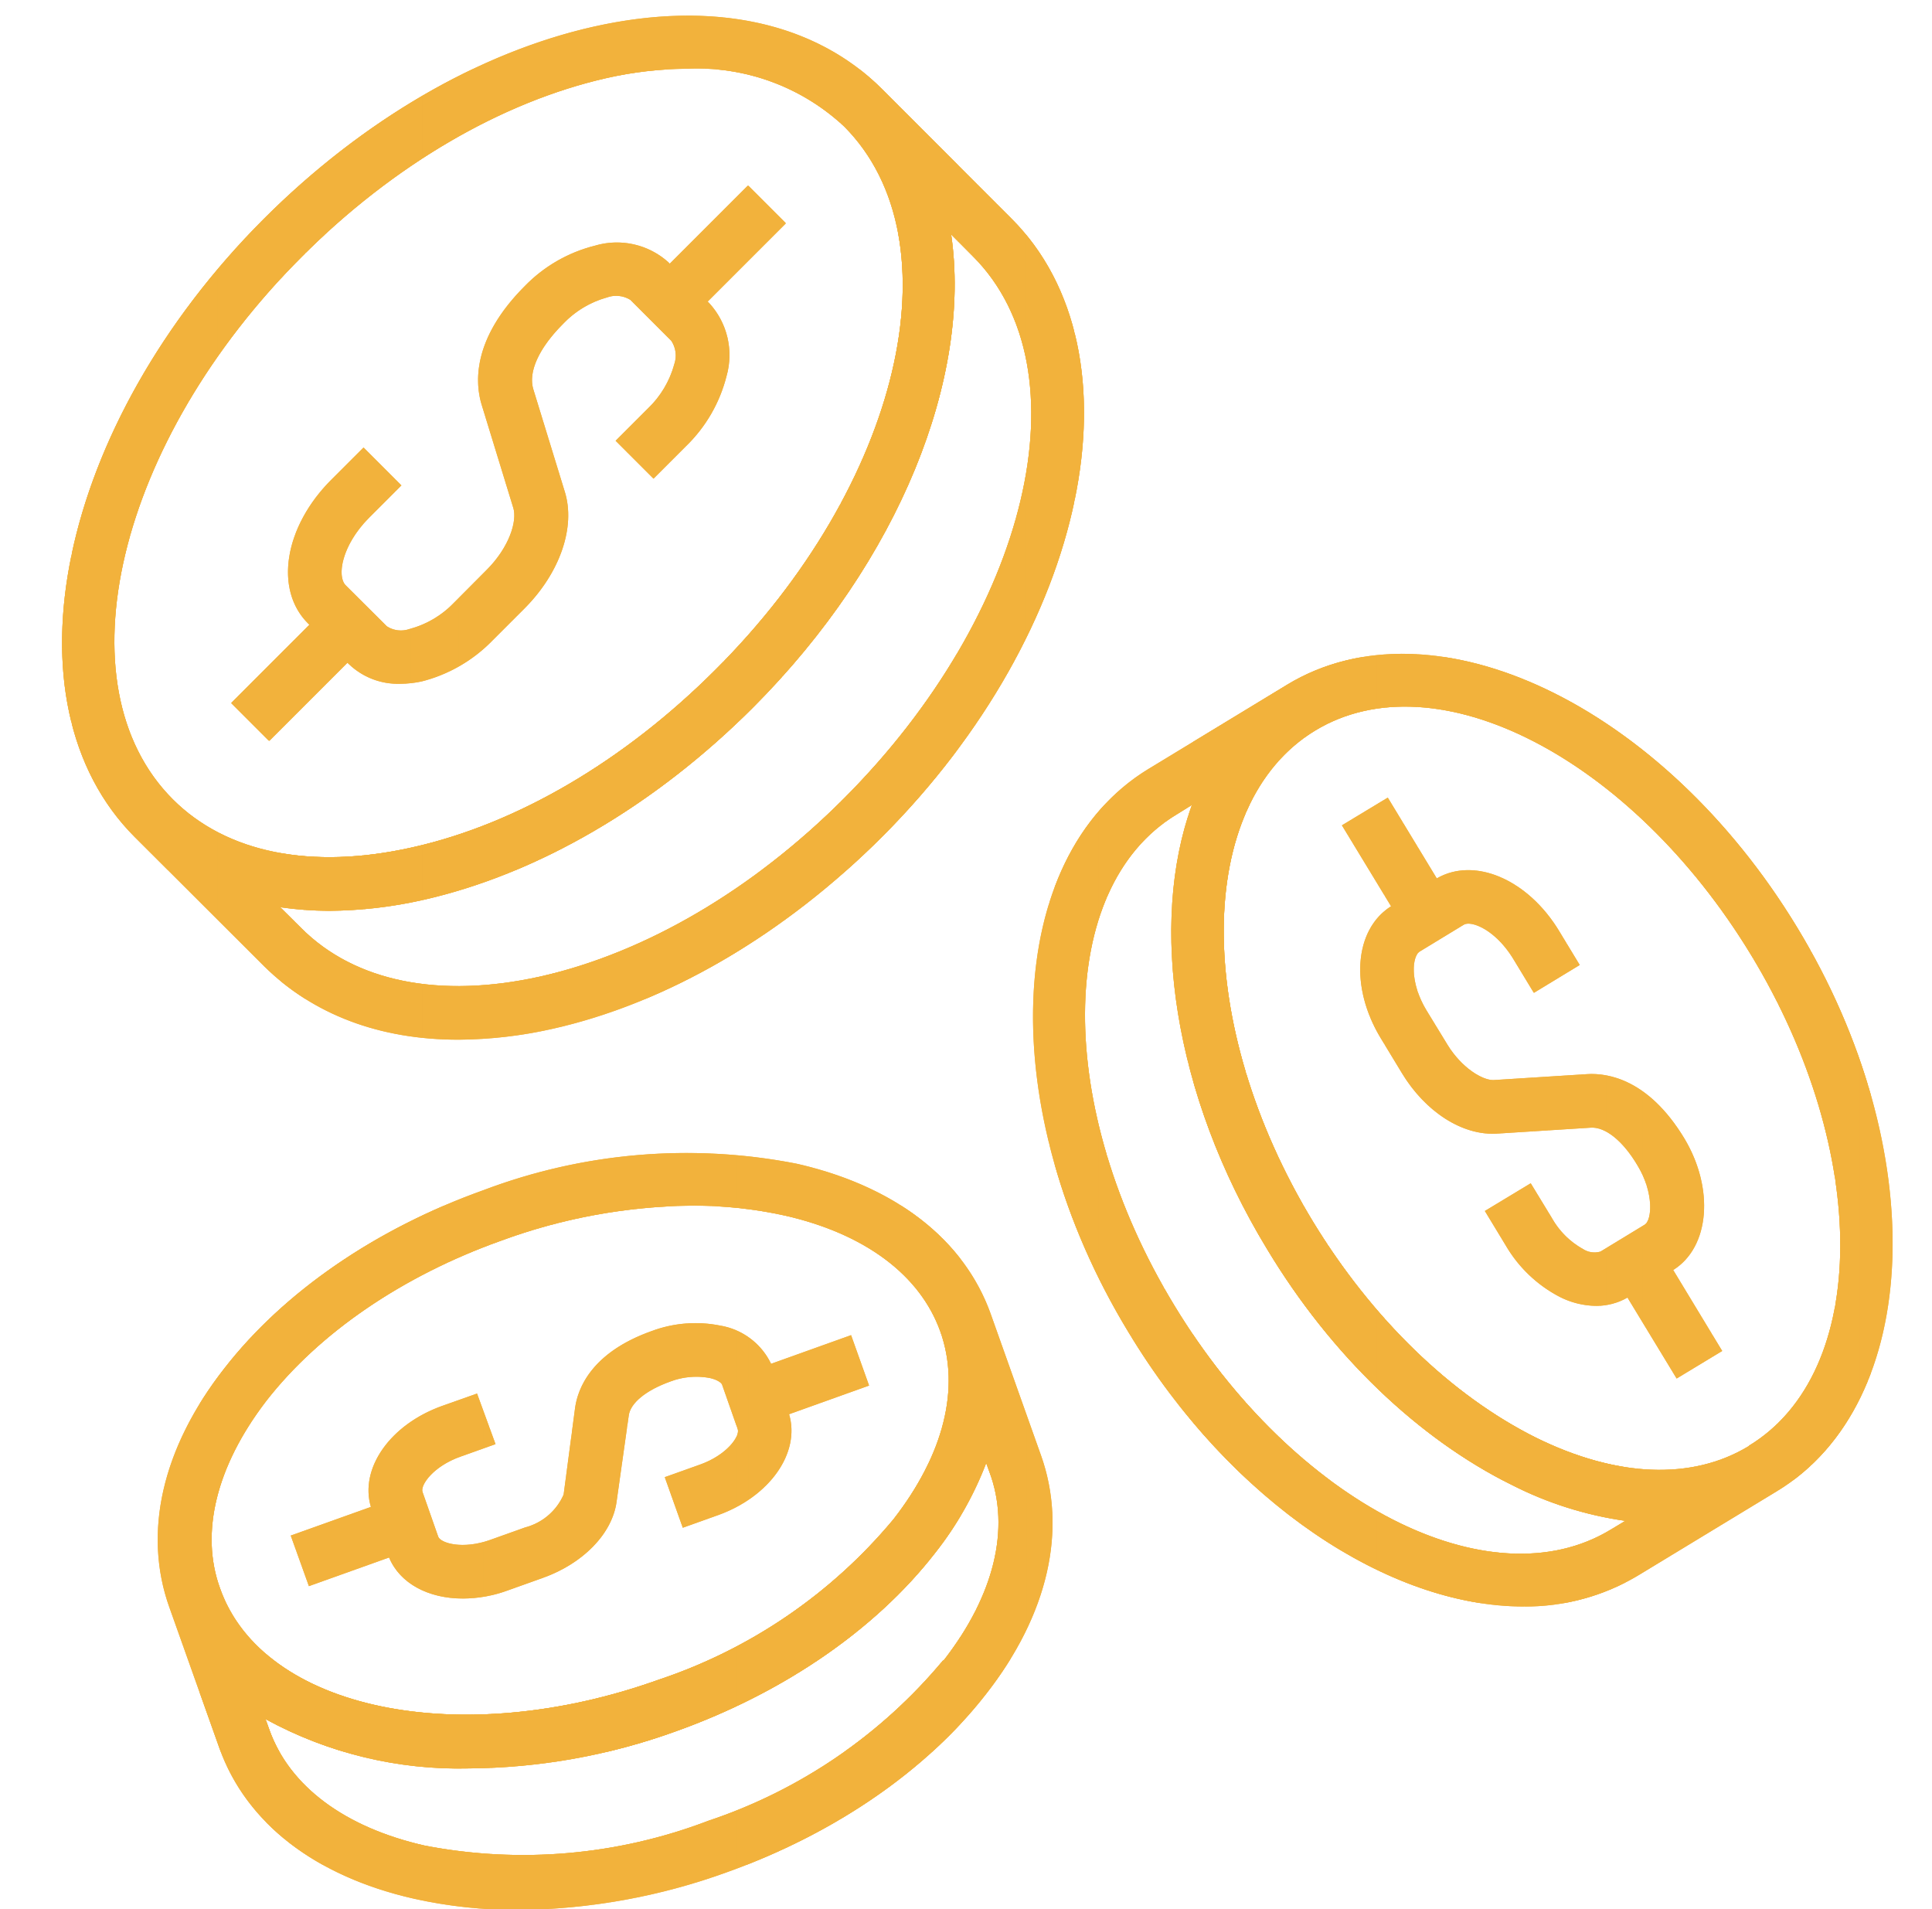 <svg xmlns="http://www.w3.org/2000/svg" xmlns:xlink="http://www.w3.org/1999/xlink" viewBox="0 0 123.4 121.93"><defs><style>.cls-1{fill:#f2b23c;}.cls-2{clip-path:url(#clip-path);}.cls-3{clip-path:url(#clip-path-2);}.cls-4{clip-path:url(#clip-path-3);}.cls-5{clip-path:url(#clip-path-4);}.cls-6{clip-path:url(#clip-path-5);}.cls-7{clip-path:url(#clip-path-6);}</style><clipPath id="clip-path"><path class="cls-1" d="M22.28,42.41a4.53,4.53,0,0,0,3.27,1.26,6.69,6.69,0,0,0,1.38-.15,9.58,9.58,0,0,0,4.52-2.61l2.06-2.06c2.26-2.27,3.27-5.2,2.56-7.46l-2-6.51c-.35-1.11.34-2.64,1.9-4.2A6.11,6.11,0,0,1,38.76,19a1.72,1.72,0,0,1,1.5.15l2.62,2.62a1.7,1.7,0,0,1,.19,1.48,6.16,6.16,0,0,1-1.69,2.84l-2.06,2.06,2.42,2.42,2.06-2.06A9.45,9.45,0,0,0,46.41,24a4.9,4.9,0,0,0-1.11-4.64l-.1-.1,5-5-2.42-2.42-5,5-.1-.1A4.92,4.92,0,0,0,38,15.69a9.44,9.44,0,0,0-4.47,2.57c-3.41,3.41-3.19,6.25-2.75,7.64l2,6.52c.27.84-.24,2.53-1.72,4L29,38.49a6.09,6.09,0,0,1-2.84,1.68A1.65,1.65,0,0,1,24.71,40l-2.63-2.62c-.57-.57-.27-2.54,1.5-4.32L25.64,31l-2.42-2.42-2.06,2.06c-3,3-3.65,7-1.5,9.16l.1.1-5,5,2.43,2.43,5-5Z"/></clipPath><clipPath id="clip-path-2"><path class="cls-1" d="M29.27,66.4a28,28,0,0,0,6-.69c7.31-1.63,14.8-6,21.08-12.28,13.16-13.17,16.85-30.89,8.23-39.5L56.35,5.7c-4.28-4.28-10.82-5.7-18.42-4-7.31,1.64-14.8,6-21.08,12.28C3.7,27.14,0,44.86,8.62,53.47l8.24,8.23C20,64.8,24.25,66.4,29.27,66.4Zm-10-50C25.1,10.56,32,6.53,38.68,5a24.05,24.05,0,0,1,5.24-.61,13.75,13.75,0,0,1,10,3.69C61.21,15.4,57.51,31,45.69,42.78,39.86,48.61,33,52.64,26.28,54.13c-6.41,1.43-11.82.34-15.24-3.08C3.76,43.77,7.45,28.22,19.28,16.39ZM21,58.17a28,28,0,0,0,6-.69c7.31-1.64,14.8-6,21.08-12.28,9.41-9.41,14-21.15,12.67-30.23l1.38,1.39c7.29,7.27,3.59,22.82-8.24,34.65-5.82,5.83-12.71,9.86-19.4,11.36-6.41,1.42-11.82.33-15.24-3.09l-1.35-1.34A22.27,22.27,0,0,0,21,58.17Z"/></clipPath><clipPath id="clip-path-3"><path class="cls-1" d="M107.56,72.67c-2.27-3.73-4.85-4.15-6.18-4.07l-6,.38c-.71,0-2-.77-2.91-2.23l-1.35-2.21c-1.11-1.83-.92-3.48-.44-3.77l2.81-1.71c.47-.29,2,.3,3.14,2.14l1.34,2.21,2.93-1.78-1.34-2.21c-2-3.27-5.39-4.71-7.79-3.32l-3.13-5.16-2.93,1.77,3.14,5.17c-2.35,1.48-2.64,5.17-.65,8.44l1.34,2.21c1.51,2.49,3.87,4,6.06,3.87l6-.38c.94-.06,2.07.85,3,2.43,1.05,1.74.92,3.49.44,3.77l-2.81,1.71a1.34,1.34,0,0,1-1.12-.16,5.15,5.15,0,0,1-2-2l-1.34-2.2-2.93,1.77,1.34,2.21a8.57,8.57,0,0,0,3.43,3.27,5.25,5.25,0,0,0,2.34.58,4,4,0,0,0,2-.53l3.14,5.17L110,86.28l-3.13-5.17C109.21,79.65,109.51,75.89,107.56,72.67Z"/></clipPath><clipPath id="clip-path-4"><path class="cls-1" d="M114.78,59.22C106.15,45,91.55,38.07,82.21,43.73L73.37,49.1c-9.33,5.66-9.9,21.83-1.28,36C78.67,96,88.75,102.6,97.3,102.6a14,14,0,0,0,7.36-2l8.83-5.36C122.82,89.59,123.4,73.42,114.78,59.22ZM75,83.36c-7.65-12.59-7.59-26.65.13-31.33l1-.62C73.38,59,74.91,69.86,80.93,79.77,85,86.54,90.6,91.89,96.59,94.85a23.08,23.08,0,0,0,7.22,2.28l-.93.56C95.16,102.38,82.66,96,75,83.36Zm36.69,9c-3.61,2.19-8.44,2-13.6-.55C92.69,89.11,87.63,84.21,83.85,78,76.21,65.4,76.27,51.35,84,46.66S104.21,48.41,111.85,61,119.43,87.64,111.71,92.33Z"/></clipPath><clipPath id="clip-path-5"><path class="cls-1" d="M19.73,101.3l5.12-1.83c.7,1.67,2.52,2.62,4.71,2.62a8.36,8.36,0,0,0,2.88-.52l2.24-.8c2.57-.92,4.42-2.82,4.7-4.85l.78-5.52c.11-.8,1.1-1.61,2.66-2.17A4.69,4.69,0,0,1,45.3,88c.53.11.78.32.82.43l1,2.85c.15.43-.67,1.64-2.42,2.26l-2.24.8,1.15,3.23,2.24-.8c3.33-1.19,5.28-4,4.55-6.45l5.11-1.83-1.15-3.22-5.11,1.83A4.4,4.4,0,0,0,46,84.66a8,8,0,0,0-4.38.35c-3.85,1.37-4.72,3.67-4.89,4.92L36,95.45a3.7,3.7,0,0,1-2.46,2.1l-2.24.8c-1.75.62-3.15.21-3.31-.21l-1-2.85c-.16-.43.67-1.64,2.42-2.26l2.24-.8L30.47,89l-2.23.79c-3.33,1.19-5.28,4-4.55,6.45l-5.12,1.83Z"/></clipPath><clipPath id="clip-path-6"><path class="cls-1" d="M63.28,83.92c-1.7-4.76-6.1-8.17-12.4-9.6a36.6,36.6,0,0,0-20,1.69C24,78.47,18.13,82.51,14.34,87.38c-4,5.1-5.22,10.53-3.52,15.28h0l3.2,9c1.7,4.76,6.11,8.17,12.41,9.6a30.19,30.19,0,0,0,6.68.72,40.11,40.11,0,0,0,13.32-2.41c6.88-2.46,12.75-6.5,16.54-11.37,4-5.1,5.21-10.53,3.51-15.28ZM17,89.48c3.39-4.36,8.72-8,15-10.24A36.33,36.33,0,0,1,44.19,77a27.09,27.09,0,0,1,5.93.63c5.12,1.16,8.65,3.8,9.94,7.41h0v0c1.29,3.61.22,7.87-3,12a33.16,33.16,0,0,1-15,10.24c-12.69,4.54-25.26,1.92-28-5.83C12.76,97.9,13.82,93.63,17,89.48Zm43.23,16.57a33.16,33.16,0,0,1-15,10.24,33.11,33.11,0,0,1-18.1,1.58c-5.11-1.16-8.64-3.79-9.93-7.41l-.24-.67a25.73,25.73,0,0,0,13,3.15,39.58,39.58,0,0,0,13.21-2.37c6.88-2.46,12.75-6.5,16.54-11.37a21.78,21.78,0,0,0,3.28-5.76l.21.58C64.55,97.63,63.49,101.91,60.27,106.05Z"/></clipPath></defs><title>(PC)最終版</title><g id="_7" data-name="7"><path class="cls-1" d="M22.28,42.41a4.53,4.53,0,0,0,3.27,1.26,6.69,6.69,0,0,0,1.38-.15,9.58,9.58,0,0,0,4.52-2.61l2.06-2.06c2.26-2.27,3.27-5.2,2.56-7.46l-2-6.51c-.35-1.11.34-2.64,1.9-4.2A6.11,6.11,0,0,1,38.76,19a1.72,1.72,0,0,1,1.5.15l2.62,2.62a1.7,1.7,0,0,1,.19,1.48,6.16,6.16,0,0,1-1.69,2.84l-2.06,2.06,2.42,2.42,2.06-2.06A9.45,9.45,0,0,0,46.41,24a4.9,4.9,0,0,0-1.11-4.64l-.1-.1,5-5-2.42-2.42-5,5-.1-.1A4.92,4.92,0,0,0,38,15.69a9.44,9.44,0,0,0-4.47,2.57c-3.41,3.41-3.19,6.25-2.75,7.64l2,6.52c.27.84-.24,2.53-1.72,4L29,38.49a6.09,6.09,0,0,1-2.84,1.68A1.65,1.65,0,0,1,24.71,40l-2.63-2.62c-.57-.57-.27-2.54,1.5-4.32L25.64,31l-2.42-2.42-2.06,2.06c-3,3-3.65,7-1.5,9.16l.1.1-5,5,2.43,2.43,5-5Z"/><g class="cls-2"><rect class="cls-1" x="14.79" y="11.88" width="0.34" height="35.4"/><rect class="cls-1" x="15.13" y="11.88" width="0.34" height="35.4"/><rect class="cls-1" x="15.47" y="11.88" width="0.34" height="35.4"/><rect class="cls-1" x="15.81" y="11.88" width="0.34" height="35.4"/><rect class="cls-1" x="16.14" y="11.88" width="0.34" height="35.4"/><rect class="cls-1" x="16.48" y="11.88" width="0.34" height="35.4"/><rect class="cls-1" x="16.82" y="11.88" width="0.34" height="35.4"/><rect class="cls-1" x="17.15" y="11.88" width="0.34" height="35.4"/><rect class="cls-1" x="17.49" y="11.88" width="0.34" height="35.4"/><rect class="cls-1" x="17.83" y="11.88" width="0.34" height="35.4"/><rect class="cls-1" x="18.16" y="11.88" width="0.34" height="35.4"/><rect class="cls-1" x="18.5" y="11.88" width="0.34" height="35.4"/><rect class="cls-1" x="18.84" y="11.88" width="0.34" height="35.4"/><rect class="cls-1" x="19.17" y="11.88" width="0.34" height="35.4"/><rect class="cls-1" x="19.51" y="11.88" width="0.34" height="35.4"/><rect class="cls-1" x="19.85" y="11.88" width="0.34" height="35.4"/><rect class="cls-1" x="20.18" y="11.88" width="0.34" height="35.4"/><rect class="cls-1" x="20.52" y="11.88" width="0.34" height="35.4"/><rect class="cls-1" x="20.86" y="11.88" width="0.34" height="35.4"/><rect class="cls-1" x="21.2" y="11.88" width="0.34" height="35.4"/><rect class="cls-1" x="21.53" y="11.88" width="0.34" height="35.4"/><rect class="cls-1" x="21.87" y="11.88" width="0.34" height="35.4"/><rect class="cls-1" x="22.21" y="11.88" width="0.34" height="35.4"/><rect class="cls-1" x="22.54" y="11.88" width="0.34" height="35.4"/><rect class="cls-1" x="22.88" y="11.88" width="0.34" height="35.4"/><rect class="cls-1" x="23.22" y="11.88" width="0.34" height="35.4"/><rect class="cls-1" x="23.55" y="11.88" width="0.34" height="35.4"/><rect class="cls-1" x="23.89" y="11.88" width="0.34" height="35.4"/><rect class="cls-1" x="24.23" y="11.88" width="0.34" height="35.4"/><rect class="cls-1" x="24.56" y="11.88" width="0.34" height="35.4"/><rect class="cls-1" x="24.9" y="11.88" width="0.34" height="35.4"/><rect class="cls-1" x="25.24" y="11.88" width="0.34" height="35.4"/><rect class="cls-1" x="25.58" y="11.88" width="0.34" height="35.4"/><rect class="cls-1" x="25.91" y="11.88" width="0.34" height="35.4"/><rect class="cls-1" x="26.25" y="11.88" width="0.34" height="35.4"/><rect class="cls-1" x="26.59" y="11.88" width="0.34" height="35.4"/><rect class="cls-1" x="26.92" y="11.88" width="0.34" height="35.4"/><rect class="cls-1" x="27.26" y="11.88" width="0.34" height="35.4"/><rect class="cls-1" x="27.6" y="11.88" width="0.34" height="35.4"/><rect class="cls-1" x="27.93" y="11.88" width="0.34" height="35.4"/><rect class="cls-1" x="28.27" y="11.88" width="0.34" height="35.4"/><rect class="cls-1" x="28.61" y="11.88" width="0.34" height="35.4"/><rect class="cls-1" x="28.94" y="11.88" width="0.34" height="35.4"/><rect class="cls-1" x="29.28" y="11.88" width="0.34" height="35.4"/><rect class="cls-1" x="29.62" y="11.88" width="0.34" height="35.4"/><rect class="cls-1" x="29.96" y="11.88" width="0.34" height="35.4"/><rect class="cls-1" x="30.29" y="11.88" width="0.34" height="35.4"/><rect class="cls-1" x="30.63" y="11.88" width="0.34" height="35.4"/><rect class="cls-1" x="30.97" y="11.88" width="0.34" height="35.4"/><rect class="cls-1" x="31.3" y="11.88" width="0.34" height="35.4"/><rect class="cls-1" x="31.64" y="11.88" width="0.34" height="35.4"/><rect class="cls-1" x="31.98" y="11.88" width="0.34" height="35.4"/><rect class="cls-1" x="32.31" y="11.88" width="0.34" height="35.4"/><rect class="cls-1" x="32.65" y="11.88" width="0.34" height="35.4"/><rect class="cls-1" x="32.99" y="11.88" width="0.34" height="35.4"/><rect class="cls-1" x="33.32" y="11.88" width="0.34" height="35.4"/><rect class="cls-1" x="33.66" y="11.88" width="0.34" height="35.4"/><rect class="cls-1" x="34" y="11.88" width="0.34" height="35.4"/><rect class="cls-1" x="34.33" y="11.88" width="0.34" height="35.4"/><rect class="cls-1" x="34.67" y="11.88" width="0.34" height="35.4"/><rect class="cls-1" x="35.01" y="11.88" width="0.34" height="35.4"/><rect class="cls-1" x="35.35" y="11.88" width="0.34" height="35.4"/><rect class="cls-1" x="35.68" y="11.88" width="0.34" height="35.4"/><rect class="cls-1" x="36.02" y="11.88" width="0.34" height="35.4"/><rect class="cls-1" x="36.36" y="11.88" width="0.34" height="35.4"/><rect class="cls-1" x="36.69" y="11.88" width="0.34" height="35.4"/><rect class="cls-1" x="37.03" y="11.88" width="0.34" height="35.4"/><rect class="cls-1" x="37.37" y="11.88" width="0.34" height="35.4"/><rect class="cls-1" x="37.7" y="11.88" width="0.34" height="35.4"/><rect class="cls-1" x="38.04" y="11.88" width="0.34" height="35.4"/><rect class="cls-1" x="38.38" y="11.88" width="0.34" height="35.4"/><rect class="cls-1" x="38.71" y="11.88" width="0.34" height="35.4"/><rect class="cls-1" x="39.05" y="11.88" width="0.34" height="35.4"/><rect class="cls-1" x="39.39" y="11.88" width="0.34" height="35.4"/><rect class="cls-1" x="39.73" y="11.88" width="0.34" height="35.4"/><rect class="cls-1" x="40.06" y="11.88" width="0.34" height="35.4"/><rect class="cls-1" x="40.4" y="11.88" width="0.34" height="35.4"/><rect class="cls-1" x="40.74" y="11.88" width="0.34" height="35.4"/><rect class="cls-1" x="41.07" y="11.88" width="0.34" height="35.4"/><rect class="cls-1" x="41.41" y="11.88" width="0.34" height="35.4"/><rect class="cls-1" x="41.75" y="11.88" width="0.34" height="35.4"/><rect class="cls-1" x="42.08" y="11.88" width="0.34" height="35.4"/><rect class="cls-1" x="42.42" y="11.88" width="0.34" height="35.4"/><rect class="cls-1" x="42.76" y="11.88" width="0.34" height="35.4"/><rect class="cls-1" x="43.09" y="11.88" width="0.34" height="35.4"/><rect class="cls-1" x="43.43" y="11.88" width="0.34" height="35.4"/><rect class="cls-1" x="43.77" y="11.88" width="0.34" height="35.4"/><rect class="cls-1" x="44.1" y="11.88" width="0.34" height="35.4"/><rect class="cls-1" x="44.44" y="11.88" width="0.34" height="35.4"/><rect class="cls-1" x="44.78" y="11.88" width="0.34" height="35.4"/><rect class="cls-1" x="45.12" y="11.88" width="0.34" height="35.4"/><rect class="cls-1" x="45.45" y="11.88" width="0.34" height="35.4"/><rect class="cls-1" x="45.79" y="11.88" width="0.34" height="35.4"/><rect class="cls-1" x="46.13" y="11.88" width="0.34" height="35.4"/><rect class="cls-1" x="46.46" y="11.88" width="0.34" height="35.4"/><rect class="cls-1" x="46.8" y="11.88" width="0.34" height="35.4"/><rect class="cls-1" x="47.14" y="11.88" width="0.34" height="35.4"/><rect class="cls-1" x="47.47" y="11.88" width="0.34" height="35.4"/><rect class="cls-1" x="47.81" y="11.88" width="0.34" height="35.4"/><rect class="cls-1" x="48.15" y="11.88" width="0.34" height="35.4"/><rect class="cls-1" x="48.48" y="11.88" width="0.34" height="35.4"/><rect class="cls-1" x="48.82" y="11.88" width="0.34" height="35.4"/><rect class="cls-1" x="49.16" y="11.88" width="0.34" height="35.4"/><rect class="cls-1" x="49.5" y="11.88" width="0.34" height="35.4"/><rect class="cls-1" x="49.83" y="11.88" width="0.34" height="35.4"/></g><path class="cls-1" d="M29.27,66.4a28,28,0,0,0,6-.69c7.31-1.63,14.8-6,21.08-12.28,13.16-13.17,16.85-30.89,8.23-39.5L56.35,5.7c-4.28-4.28-10.82-5.7-18.42-4-7.31,1.64-14.8,6-21.08,12.28C3.7,27.14,0,44.86,8.62,53.47l8.24,8.23C20,64.8,24.25,66.4,29.27,66.4Zm-10-50C25.1,10.56,32,6.53,38.68,5a24.05,24.05,0,0,1,5.24-.61,13.75,13.75,0,0,1,10,3.69C61.21,15.4,57.51,31,45.69,42.78,39.86,48.61,33,52.64,26.28,54.13c-6.41,1.43-11.82.34-15.24-3.08C3.76,43.77,7.45,28.22,19.28,16.39ZM21,58.17a28,28,0,0,0,6-.69c7.31-1.64,14.8-6,21.08-12.28,9.41-9.41,14-21.15,12.67-30.23l1.38,1.39c7.29,7.27,3.59,22.82-8.24,34.65-5.82,5.83-12.71,9.86-19.4,11.36-6.41,1.42-11.82.33-15.24-3.09l-1.35-1.34A22.27,22.27,0,0,0,21,58.17Z"/><g class="cls-3"><rect class="cls-1" x="17.93" y="14.97" width="0.33" height="48.82"/><rect class="cls-1" x="18.26" y="14.97" width="0.62" height="48.82"/><rect class="cls-1" x="18.88" y="14.97" width="0.62" height="48.82"/><rect class="cls-1" x="19.51" y="14.97" width="0.62" height="48.82"/><rect class="cls-1" x="20.13" y="14.97" width="0.62" height="48.82"/><rect class="cls-1" x="20.75" y="14.97" width="0.62" height="48.82"/><rect class="cls-1" x="21.37" y="14.97" width="0.62" height="48.82"/><rect class="cls-1" x="21.99" y="14.97" width="0.62" height="48.82"/><rect class="cls-1" x="22.61" y="14.97" width="0.62" height="48.82"/><rect class="cls-1" x="23.24" y="14.97" width="0.62" height="48.82"/><rect class="cls-1" x="23.86" y="14.97" width="0.62" height="48.82"/><rect class="cls-1" x="24.48" y="14.97" width="0.62" height="48.82"/><rect class="cls-1" x="25.1" y="14.97" width="0.62" height="48.82"/><rect class="cls-1" x="25.72" y="14.97" width="0.62" height="48.82"/><rect class="cls-1" x="26.34" y="14.97" width="0.62" height="48.82"/><rect class="cls-1" x="26.97" y="14.97" width="0.62" height="48.82"/><rect class="cls-1" x="27.59" y="14.97" width="0.62" height="48.82"/><rect class="cls-1" x="28.21" y="14.97" width="0.62" height="48.82"/><rect class="cls-1" x="28.83" y="14.97" width="0.62" height="48.82"/><rect class="cls-1" x="29.45" y="14.97" width="0.62" height="48.82"/><rect class="cls-1" x="30.07" y="14.97" width="0.62" height="48.82"/><rect class="cls-1" x="30.7" y="14.97" width="0.62" height="48.82"/><rect class="cls-1" x="31.32" y="14.97" width="0.62" height="48.82"/><rect class="cls-1" x="31.94" y="14.97" width="0.62" height="48.82"/><rect class="cls-1" x="32.56" y="14.97" width="0.62" height="48.82"/><rect class="cls-1" x="33.18" y="14.97" width="0.62" height="48.82"/><rect class="cls-1" x="33.8" y="14.97" width="0.62" height="48.82"/><rect class="cls-1" x="34.43" y="14.97" width="0.62" height="48.82"/><rect class="cls-1" x="35.05" y="14.97" width="0.62" height="48.82"/><rect class="cls-1" x="35.67" y="14.97" width="0.62" height="48.82"/><rect class="cls-1" x="36.29" y="14.97" width="0.62" height="48.82"/><rect class="cls-1" x="36.91" y="14.97" width="0.62" height="48.82"/><rect class="cls-1" x="37.53" y="14.97" width="0.62" height="48.82"/><rect class="cls-1" x="38.16" y="14.97" width="0.62" height="48.82"/><rect class="cls-1" x="38.78" y="14.97" width="0.62" height="48.82"/><rect class="cls-1" x="39.4" y="14.97" width="0.62" height="48.82"/><rect class="cls-1" x="40.02" y="14.97" width="0.62" height="48.82"/><rect class="cls-1" x="40.64" y="14.97" width="0.62" height="48.82"/><rect class="cls-1" x="41.26" y="14.97" width="0.62" height="48.82"/><rect class="cls-1" x="41.89" y="14.97" width="0.62" height="48.82"/><rect class="cls-1" x="42.51" y="14.97" width="0.62" height="48.82"/><rect class="cls-1" x="43.13" y="14.97" width="0.62" height="48.82"/><rect class="cls-1" x="43.75" y="14.97" width="0.62" height="48.82"/><rect class="cls-1" x="44.37" y="14.97" width="0.62" height="48.82"/><rect class="cls-1" x="44.99" y="14.97" width="0.62" height="48.82"/><rect class="cls-1" x="45.61" y="14.97" width="0.62" height="48.82"/><rect class="cls-1" x="46.24" y="14.97" width="0.62" height="48.82"/><rect class="cls-1" x="46.86" y="14.97" width="0.62" height="48.82"/><rect class="cls-1" x="47.48" y="14.97" width="0.62" height="48.82"/><rect class="cls-1" x="48.1" y="14.97" width="0.62" height="48.82"/><rect class="cls-1" x="48.72" y="14.97" width="0.62" height="48.82"/><rect class="cls-1" x="49.34" y="14.97" width="0.62" height="48.82"/><rect class="cls-1" x="49.97" y="14.97" width="0.62" height="48.82"/><rect class="cls-1" x="50.59" y="14.97" width="0.62" height="48.82"/><rect class="cls-1" x="51.21" y="14.97" width="0.62" height="48.82"/><rect class="cls-1" x="51.83" y="14.97" width="0.62" height="48.82"/><rect class="cls-1" x="52.45" y="14.97" width="0.62" height="48.82"/><rect class="cls-1" x="53.07" y="14.97" width="0.62" height="48.82"/><rect class="cls-1" x="53.7" y="14.97" width="0.62" height="48.82"/><rect class="cls-1" x="54.32" y="14.97" width="0.62" height="48.82"/><rect class="cls-1" x="54.94" y="14.97" width="0.62" height="48.82"/><rect class="cls-1" x="55.56" y="14.97" width="0.62" height="48.82"/><rect class="cls-1" x="56.18" y="14.97" width="0.62" height="48.82"/><rect class="cls-1" x="56.8" y="14.97" width="0.62" height="48.82"/><rect class="cls-1" x="57.43" y="14.97" width="0.62" height="48.82"/><rect class="cls-1" x="58.05" y="14.97" width="0.62" height="48.82"/><rect class="cls-1" x="58.67" y="14.97" width="0.62" height="48.82"/><rect class="cls-1" x="59.29" y="14.97" width="0.62" height="48.82"/><rect class="cls-1" x="59.91" y="14.97" width="0.62" height="48.82"/><rect class="cls-1" x="60.53" y="14.97" width="0.62" height="48.82"/><rect class="cls-1" x="61.16" y="14.97" width="0.62" height="48.82"/><rect class="cls-1" x="61.78" y="14.97" width="0.62" height="48.82"/><rect class="cls-1" x="62.4" y="14.97" width="0.62" height="48.82"/><rect class="cls-1" x="63.02" y="14.97" width="0.62" height="48.82"/><rect class="cls-1" x="63.64" y="14.97" width="0.62" height="48.82"/><rect class="cls-1" x="64.26" y="14.97" width="0.62" height="48.82"/><rect class="cls-1" x="64.89" y="14.97" width="0.62" height="48.82"/><rect class="cls-1" x="65.51" y="14.97" width="0.62" height="48.82"/><rect class="cls-1" x="66.13" y="14.97" width="0.62" height="48.82"/><rect class="cls-1" x="66.75" y="14.97" width="0.62" height="48.82"/><rect class="cls-1" x="67.37" y="14.97" width="0.62" height="48.82"/><rect class="cls-1" x="67.99" y="14.97" width="0.62" height="48.82"/><rect class="cls-1" x="68.62" y="14.97" width="0.62" height="48.82"/><rect class="cls-1" x="69.24" y="14.97" width="0.21" height="48.82"/><rect class="cls-1" x="3.76" y="4.43" width="0.21" height="51.14"/><rect class="cls-1" x="3.96" y="4.43" width="0.62" height="51.14"/><rect class="cls-1" x="4.59" y="4.43" width="0.62" height="51.14"/><rect class="cls-1" x="5.21" y="4.43" width="0.62" height="51.14"/><rect class="cls-1" x="5.83" y="4.43" width="0.62" height="51.14"/><rect class="cls-1" x="6.45" y="4.43" width="0.62" height="51.14"/><rect class="cls-1" x="7.07" y="4.43" width="0.62" height="51.14"/><rect class="cls-1" x="7.69" y="4.43" width="0.62" height="51.14"/><rect class="cls-1" x="8.32" y="4.43" width="0.62" height="51.14"/><rect class="cls-1" x="8.94" y="4.43" width="0.62" height="51.14"/><rect class="cls-1" x="9.56" y="4.43" width="0.62" height="51.14"/><rect class="cls-1" x="10.18" y="4.43" width="0.62" height="51.14"/><rect class="cls-1" x="10.8" y="4.43" width="0.62" height="51.14"/><rect class="cls-1" x="11.42" y="4.43" width="0.62" height="51.14"/><rect class="cls-1" x="12.05" y="4.43" width="0.62" height="51.14"/><rect class="cls-1" x="12.67" y="4.43" width="0.62" height="51.14"/><rect class="cls-1" x="13.29" y="4.43" width="0.62" height="51.14"/><rect class="cls-1" x="13.91" y="4.43" width="0.62" height="51.14"/><rect class="cls-1" x="14.53" y="4.43" width="0.62" height="51.14"/><rect class="cls-1" x="15.15" y="4.43" width="0.62" height="51.14"/><rect class="cls-1" x="15.78" y="4.43" width="0.62" height="51.14"/><rect class="cls-1" x="16.4" y="4.43" width="0.62" height="51.14"/><rect class="cls-1" x="17.02" y="4.43" width="0.62" height="51.14"/><rect class="cls-1" x="17.64" y="4.43" width="0.62" height="51.14"/><rect class="cls-1" x="18.26" y="4.43" width="0.62" height="51.14"/><rect class="cls-1" x="18.88" y="4.43" width="0.62" height="51.14"/><rect class="cls-1" x="19.51" y="4.43" width="0.62" height="51.14"/><rect class="cls-1" x="20.13" y="4.43" width="0.62" height="51.14"/><rect class="cls-1" x="20.75" y="4.43" width="0.62" height="51.14"/><rect class="cls-1" x="21.37" y="4.43" width="0.62" height="51.14"/><rect class="cls-1" x="21.99" y="4.43" width="0.62" height="51.14"/><rect class="cls-1" x="22.61" y="4.43" width="0.62" height="51.14"/><rect class="cls-1" x="23.24" y="4.43" width="0.62" height="51.14"/><rect class="cls-1" x="23.86" y="4.43" width="0.62" height="51.14"/><rect class="cls-1" x="24.48" y="4.43" width="0.62" height="51.14"/><rect class="cls-1" x="25.1" y="4.43" width="0.62" height="51.14"/><rect class="cls-1" x="25.72" y="4.43" width="0.62" height="51.14"/><rect class="cls-1" x="26.34" y="4.43" width="0.62" height="51.14"/><rect class="cls-1" x="26.97" y="4.43" width="0.62" height="51.14"/><rect class="cls-1" x="27.59" y="4.43" width="0.62" height="51.14"/><rect class="cls-1" x="28.21" y="4.43" width="0.62" height="51.14"/><rect class="cls-1" x="28.83" y="4.43" width="0.62" height="51.14"/><rect class="cls-1" x="29.45" y="4.43" width="0.62" height="51.14"/><rect class="cls-1" x="30.07" y="4.43" width="0.62" height="51.14"/><rect class="cls-1" x="30.7" y="4.43" width="0.62" height="51.14"/><rect class="cls-1" x="31.32" y="4.43" width="0.62" height="51.14"/><rect class="cls-1" x="31.94" y="4.43" width="0.62" height="51.14"/><rect class="cls-1" x="32.56" y="4.43" width="0.62" height="51.14"/><rect class="cls-1" x="33.18" y="4.43" width="0.62" height="51.14"/><rect class="cls-1" x="33.8" y="4.43" width="0.62" height="51.14"/><rect class="cls-1" x="34.43" y="4.43" width="0.62" height="51.14"/><rect class="cls-1" x="35.05" y="4.43" width="0.62" height="51.14"/><rect class="cls-1" x="35.67" y="4.43" width="0.62" height="51.14"/><rect class="cls-1" x="36.29" y="4.43" width="0.62" height="51.14"/><rect class="cls-1" x="36.91" y="4.43" width="0.62" height="51.14"/><rect class="cls-1" x="37.53" y="4.43" width="0.62" height="51.14"/><rect class="cls-1" x="38.16" y="4.43" width="0.62" height="51.14"/><rect class="cls-1" x="38.78" y="4.43" width="0.62" height="51.14"/><rect class="cls-1" x="39.4" y="4.43" width="0.62" height="51.14"/><rect class="cls-1" x="40.02" y="4.43" width="0.62" height="51.14"/><rect class="cls-1" x="40.64" y="4.43" width="0.62" height="51.14"/><rect class="cls-1" x="41.26" y="4.43" width="0.62" height="51.14"/><rect class="cls-1" x="41.89" y="4.43" width="0.62" height="51.14"/><rect class="cls-1" x="42.51" y="4.43" width="0.62" height="51.14"/><rect class="cls-1" x="43.13" y="4.43" width="0.62" height="51.14"/><rect class="cls-1" x="43.75" y="4.43" width="0.62" height="51.14"/><rect class="cls-1" x="44.37" y="4.43" width="0.62" height="51.14"/><rect class="cls-1" x="44.99" y="4.43" width="0.62" height="51.14"/><rect class="cls-1" x="45.61" y="4.43" width="0.62" height="51.14"/><rect class="cls-1" x="46.24" y="4.43" width="0.62" height="51.14"/><rect class="cls-1" x="46.86" y="4.43" width="0.62" height="51.14"/><rect class="cls-1" x="47.48" y="4.43" width="0.62" height="51.14"/><rect class="cls-1" x="48.1" y="4.43" width="0.62" height="51.14"/><rect class="cls-1" x="48.72" y="4.43" width="0.62" height="51.14"/><rect class="cls-1" x="49.34" y="4.43" width="0.62" height="51.14"/><rect class="cls-1" x="49.97" y="4.43" width="0.62" height="51.14"/><rect class="cls-1" x="50.59" y="4.43" width="0.62" height="51.14"/><rect class="cls-1" x="51.21" y="4.43" width="0.62" height="51.14"/><rect class="cls-1" x="51.83" y="4.43" width="0.62" height="51.14"/><rect class="cls-1" x="52.45" y="4.43" width="0.62" height="51.14"/><rect class="cls-1" x="53.07" y="4.43" width="0.62" height="51.14"/><rect class="cls-1" x="53.7" y="4.43" width="0.62" height="51.14"/><rect class="cls-1" x="54.32" y="4.43" width="0.62" height="51.14"/><rect class="cls-1" x="54.94" y="4.43" width="0.62" height="51.14"/><rect class="cls-1" x="55.56" y="4.43" width="0.62" height="51.14"/><rect class="cls-1" x="56.18" y="4.43" width="0.62" height="51.14"/><rect class="cls-1" x="56.8" y="4.43" width="0.62" height="51.14"/><rect class="cls-1" x="57.43" y="4.43" width="0.62" height="51.14"/><rect class="cls-1" x="58.05" y="4.43" width="0.62" height="51.14"/><rect class="cls-1" x="58.67" y="4.43" width="0.62" height="51.14"/><rect class="cls-1" x="59.29" y="4.43" width="0.62" height="51.14"/><rect class="cls-1" x="59.91" y="4.43" width="0.62" height="51.14"/><rect class="cls-1" x="60.53" y="4.43" width="0.62" height="51.14"/><rect class="cls-1" x="61.16" y="4.43" width="0.05" height="51.14"/><rect class="cls-1" width="3.96" height="66.4"/><rect class="cls-1" x="3.96" width="0.62" height="66.4"/><rect class="cls-1" x="4.59" width="0.62" height="66.4"/><rect class="cls-1" x="5.21" width="0.62" height="66.4"/><rect class="cls-1" x="5.83" width="0.62" height="66.4"/><rect class="cls-1" x="6.45" width="0.62" height="66.4"/><rect class="cls-1" x="7.07" width="0.62" height="66.4"/><rect class="cls-1" x="7.69" width="0.62" height="66.4"/><rect class="cls-1" x="8.32" width="0.62" height="66.4"/><rect class="cls-1" x="8.94" width="0.62" height="66.4"/><rect class="cls-1" x="9.56" width="0.62" height="66.4"/><rect class="cls-1" x="10.18" width="0.62" height="66.4"/><rect class="cls-1" x="10.8" width="0.62" height="66.4"/><rect class="cls-1" x="11.42" width="0.62" height="66.4"/><rect class="cls-1" x="12.05" width="0.62" height="66.4"/><rect class="cls-1" x="12.67" width="0.62" height="66.4"/><rect class="cls-1" x="13.29" width="0.62" height="66.4"/><rect class="cls-1" x="13.91" width="0.62" height="66.4"/><rect class="cls-1" x="14.53" width="0.62" height="66.4"/><rect class="cls-1" x="15.15" width="0.62" height="66.4"/><rect class="cls-1" x="15.78" width="0.62" height="66.4"/><rect class="cls-1" x="16.4" width="0.62" height="66.4"/><rect class="cls-1" x="17.02" width="0.62" height="66.4"/><rect class="cls-1" x="17.64" width="0.62" height="66.4"/><rect class="cls-1" x="18.26" width="0.62" height="66.4"/><rect class="cls-1" x="18.88" width="0.62" height="66.4"/><rect class="cls-1" x="19.51" width="0.62" height="66.4"/><rect class="cls-1" x="20.13" width="0.62" height="66.4"/><rect class="cls-1" x="20.75" width="0.62" height="66.4"/><rect class="cls-1" x="21.37" width="0.62" height="66.4"/><rect class="cls-1" x="21.99" width="0.62" height="66.4"/><rect class="cls-1" x="22.61" width="0.62" height="66.4"/><rect class="cls-1" x="23.24" width="0.62" height="66.4"/><rect class="cls-1" x="23.86" width="0.62" height="66.4"/><rect class="cls-1" x="24.48" width="0.62" height="66.4"/><rect class="cls-1" x="25.1" width="0.62" height="66.4"/><rect class="cls-1" x="25.72" width="0.62" height="66.4"/><rect class="cls-1" x="26.34" width="0.62" height="66.4"/><rect class="cls-1" x="26.97" width="0.62" height="66.4"/><rect class="cls-1" x="27.59" width="0.62" height="66.4"/><rect class="cls-1" x="28.21" width="0.62" height="66.4"/><rect class="cls-1" x="28.83" width="0.62" height="66.4"/><rect class="cls-1" x="29.45" width="0.62" height="66.4"/><rect class="cls-1" x="30.07" width="0.62" height="66.4"/><rect class="cls-1" x="30.7" width="0.62" height="66.4"/><rect class="cls-1" x="31.32" width="0.62" height="66.4"/><rect class="cls-1" x="31.94" width="0.62" height="66.4"/><rect class="cls-1" x="32.56" width="0.62" height="66.4"/><rect class="cls-1" x="33.18" width="0.62" height="66.4"/><rect class="cls-1" x="33.8" width="0.62" height="66.4"/><rect class="cls-1" x="34.43" width="0.62" height="66.4"/><rect class="cls-1" x="35.05" width="0.62" height="66.4"/><rect class="cls-1" x="35.67" width="0.62" height="66.4"/><rect class="cls-1" x="36.29" width="0.62" height="66.4"/><rect class="cls-1" x="36.91" width="0.62" height="66.4"/><rect class="cls-1" x="37.53" width="0.62" height="66.4"/><rect class="cls-1" x="38.16" width="0.62" height="66.4"/><rect class="cls-1" x="38.78" width="0.62" height="66.4"/><rect class="cls-1" x="39.4" width="0.62" height="66.4"/><rect class="cls-1" x="40.02" width="0.62" height="66.4"/><rect class="cls-1" x="40.64" width="0.62" height="66.4"/><rect class="cls-1" x="41.26" width="0.62" height="66.4"/><rect class="cls-1" x="41.89" width="0.62" height="66.4"/><rect class="cls-1" x="42.51" width="0.62" height="66.4"/><rect class="cls-1" x="43.13" width="0.62" height="66.4"/><rect class="cls-1" x="43.75" width="0.62" height="66.4"/><rect class="cls-1" x="44.37" width="0.62" height="66.4"/><rect class="cls-1" x="44.99" width="0.62" height="66.4"/><rect class="cls-1" x="45.61" width="0.62" height="66.4"/><rect class="cls-1" x="46.24" width="0.62" height="66.4"/><rect class="cls-1" x="46.86" width="0.62" height="66.4"/><rect class="cls-1" x="47.48" width="0.62" height="66.4"/><rect class="cls-1" x="48.1" width="0.62" height="66.4"/><rect class="cls-1" x="48.72" width="0.62" height="66.4"/><rect class="cls-1" x="49.34" width="0.62" height="66.4"/><rect class="cls-1" x="49.97" width="0.62" height="66.4"/><rect class="cls-1" x="50.59" width="0.62" height="66.4"/><rect class="cls-1" x="51.21" width="0.62" height="66.4"/><rect class="cls-1" x="51.83" width="0.62" height="66.4"/><rect class="cls-1" x="52.45" width="0.62" height="66.4"/><rect class="cls-1" x="53.07" width="0.62" height="66.4"/><rect class="cls-1" x="53.7" width="0.62" height="66.4"/><rect class="cls-1" x="54.32" width="0.62" height="66.4"/><rect class="cls-1" x="54.94" width="0.62" height="66.4"/><rect class="cls-1" x="55.56" width="0.62" height="66.4"/><rect class="cls-1" x="56.18" width="0.62" height="66.4"/><rect class="cls-1" x="56.8" width="0.62" height="66.4"/><rect class="cls-1" x="57.43" width="0.62" height="66.4"/><rect class="cls-1" x="58.05" width="0.62" height="66.4"/><rect class="cls-1" x="58.67" width="0.62" height="66.4"/><rect class="cls-1" x="59.29" width="0.62" height="66.4"/><rect class="cls-1" x="59.91" width="0.62" height="66.4"/><rect class="cls-1" x="60.53" width="0.62" height="66.4"/><rect class="cls-1" x="61.16" width="0.62" height="66.4"/><rect class="cls-1" x="61.78" width="0.62" height="66.4"/><rect class="cls-1" x="62.4" width="0.62" height="66.4"/><rect class="cls-1" x="63.02" width="0.62" height="66.4"/><rect class="cls-1" x="63.64" width="0.62" height="66.4"/><rect class="cls-1" x="64.26" width="0.62" height="66.4"/><rect class="cls-1" x="64.89" width="0.62" height="66.4"/><rect class="cls-1" x="65.51" width="0.62" height="66.4"/><rect class="cls-1" x="66.13" width="0.62" height="66.4"/><rect class="cls-1" x="66.75" width="0.62" height="66.4"/><rect class="cls-1" x="67.37" width="0.62" height="66.4"/><rect class="cls-1" x="67.99" width="0.62" height="66.4"/><rect class="cls-1" x="68.62" width="0.62" height="66.4"/><rect class="cls-1" x="69.24" width="3.96" height="66.4"/></g><path class="cls-1" d="M107.56,72.67c-2.27-3.73-4.85-4.15-6.18-4.07l-6,.38c-.71,0-2-.77-2.91-2.23l-1.35-2.21c-1.11-1.83-.92-3.48-.44-3.77l2.81-1.71c.47-.29,2,.3,3.14,2.14l1.34,2.21,2.93-1.78-1.34-2.21c-2-3.27-5.39-4.71-7.79-3.32l-3.13-5.16-2.93,1.77,3.14,5.17c-2.35,1.48-2.64,5.17-.65,8.44l1.34,2.21c1.51,2.49,3.87,4,6.06,3.87l6-.38c.94-.06,2.07.85,3,2.43,1.05,1.74.92,3.49.44,3.77l-2.81,1.71a1.34,1.34,0,0,1-1.12-.16,5.15,5.15,0,0,1-2-2l-1.34-2.2-2.93,1.77,1.34,2.21a8.57,8.57,0,0,0,3.43,3.27,5.25,5.25,0,0,0,2.34.58,4,4,0,0,0,2-.53l3.14,5.17L110,86.28l-3.13-5.17C109.21,79.65,109.51,75.89,107.56,72.67Z"/><g class="cls-4"><rect class="cls-1" x="85.66" y="50.94" width="0.23" height="37.12"/><rect class="cls-1" x="85.89" y="50.94" width="0.23" height="37.12"/><rect class="cls-1" x="86.12" y="50.94" width="0.23" height="37.12"/><rect class="cls-1" x="86.36" y="50.94" width="0.23" height="37.12"/><rect class="cls-1" x="86.59" y="50.94" width="0.23" height="37.12"/><rect class="cls-1" x="86.82" y="50.94" width="0.23" height="37.12"/><rect class="cls-1" x="87.05" y="50.94" width="0.23" height="37.12"/><rect class="cls-1" x="87.28" y="50.94" width="0.23" height="37.12"/><rect class="cls-1" x="87.52" y="50.94" width="0.23" height="37.12"/><rect class="cls-1" x="87.75" y="50.94" width="0.23" height="37.12"/><rect class="cls-1" x="87.98" y="50.94" width="0.23" height="37.12"/><rect class="cls-1" x="88.21" y="50.94" width="0.23" height="37.12"/><rect class="cls-1" x="88.45" y="50.94" width="0.23" height="37.12"/><rect class="cls-1" x="88.68" y="50.94" width="0.23" height="37.12"/><rect class="cls-1" x="88.91" y="50.94" width="0.23" height="37.12"/><rect class="cls-1" x="89.14" y="50.94" width="0.23" height="37.12"/><rect class="cls-1" x="89.37" y="50.94" width="0.23" height="37.12"/><rect class="cls-1" x="89.61" y="50.94" width="0.23" height="37.12"/><rect class="cls-1" x="89.84" y="50.94" width="0.23" height="37.12"/><rect class="cls-1" x="90.07" y="50.94" width="0.23" height="37.12"/><rect class="cls-1" x="90.3" y="50.94" width="0.23" height="37.12"/><rect class="cls-1" x="90.54" y="50.94" width="0.23" height="37.12"/><rect class="cls-1" x="90.77" y="50.94" width="0.23" height="37.12"/><rect class="cls-1" x="91" y="50.94" width="0.23" height="37.12"/><rect class="cls-1" x="91.23" y="50.94" width="0.23" height="37.12"/><rect class="cls-1" x="91.46" y="50.94" width="0.23" height="37.12"/><rect class="cls-1" x="91.7" y="50.94" width="0.23" height="37.12"/><rect class="cls-1" x="91.93" y="50.94" width="0.23" height="37.12"/><rect class="cls-1" x="92.16" y="50.94" width="0.23" height="37.12"/><rect class="cls-1" x="92.39" y="50.94" width="0.23" height="37.12"/><rect class="cls-1" x="92.63" y="50.94" width="0.23" height="37.12"/><rect class="cls-1" x="92.86" y="50.94" width="0.23" height="37.12"/><rect class="cls-1" x="93.09" y="50.94" width="0.23" height="37.12"/><rect class="cls-1" x="93.32" y="50.94" width="0.23" height="37.12"/><rect class="cls-1" x="93.55" y="50.94" width="0.23" height="37.12"/><rect class="cls-1" x="93.79" y="50.94" width="0.23" height="37.12"/><rect class="cls-1" x="94.02" y="50.94" width="0.23" height="37.12"/><rect class="cls-1" x="94.25" y="50.94" width="0.23" height="37.12"/><rect class="cls-1" x="94.48" y="50.94" width="0.23" height="37.12"/><rect class="cls-1" x="94.72" y="50.94" width="0.23" height="37.12"/><rect class="cls-1" x="94.95" y="50.94" width="0.23" height="37.12"/><rect class="cls-1" x="95.18" y="50.94" width="0.23" height="37.12"/><rect class="cls-1" x="95.41" y="50.94" width="0.23" height="37.12"/><rect class="cls-1" x="95.64" y="50.94" width="0.23" height="37.12"/><rect class="cls-1" x="95.88" y="50.94" width="0.23" height="37.12"/><rect class="cls-1" x="96.11" y="50.94" width="0.23" height="37.12"/><rect class="cls-1" x="96.34" y="50.94" width="0.23" height="37.12"/><rect class="cls-1" x="96.57" y="50.94" width="0.23" height="37.12"/><rect class="cls-1" x="96.81" y="50.94" width="0.23" height="37.12"/><rect class="cls-1" x="97.04" y="50.94" width="0.23" height="37.12"/><rect class="cls-1" x="97.27" y="50.94" width="0.23" height="37.12"/><rect class="cls-1" x="97.5" y="50.94" width="0.23" height="37.12"/><rect class="cls-1" x="97.73" y="50.94" width="0.23" height="37.12"/><rect class="cls-1" x="97.97" y="50.94" width="0.23" height="37.12"/><rect class="cls-1" x="98.2" y="50.94" width="0.23" height="37.12"/><rect class="cls-1" x="98.43" y="50.94" width="0.23" height="37.12"/><rect class="cls-1" x="98.66" y="50.94" width="0.23" height="37.12"/><rect class="cls-1" x="98.9" y="50.94" width="0.23" height="37.12"/><rect class="cls-1" x="99.13" y="50.94" width="0.23" height="37.12"/><rect class="cls-1" x="99.36" y="50.94" width="0.23" height="37.12"/><rect class="cls-1" x="99.59" y="50.94" width="0.23" height="37.12"/><rect class="cls-1" x="99.82" y="50.94" width="0.23" height="37.12"/><rect class="cls-1" x="100.06" y="50.94" width="0.23" height="37.12"/><rect class="cls-1" x="100.29" y="50.94" width="0.23" height="37.12"/><rect class="cls-1" x="100.52" y="50.94" width="0.23" height="37.12"/><rect class="cls-1" x="100.75" y="50.94" width="0.23" height="37.12"/><rect class="cls-1" x="100.99" y="50.94" width="0.23" height="37.12"/><rect class="cls-1" x="101.22" y="50.94" width="0.23" height="37.12"/><rect class="cls-1" x="101.45" y="50.94" width="0.23" height="37.12"/><rect class="cls-1" x="101.68" y="50.94" width="0.23" height="37.12"/><rect class="cls-1" x="101.91" y="50.94" width="0.23" height="37.12"/><rect class="cls-1" x="102.15" y="50.94" width="0.23" height="37.12"/><rect class="cls-1" x="102.38" y="50.94" width="0.23" height="37.12"/><rect class="cls-1" x="102.61" y="50.94" width="0.23" height="37.12"/><rect class="cls-1" x="102.84" y="50.94" width="0.23" height="37.12"/><rect class="cls-1" x="103.08" y="50.94" width="0.23" height="37.12"/><rect class="cls-1" x="103.31" y="50.94" width="0.23" height="37.12"/><rect class="cls-1" x="103.54" y="50.94" width="0.23" height="37.12"/><rect class="cls-1" x="103.77" y="50.94" width="0.23" height="37.12"/><rect class="cls-1" x="104.01" y="50.94" width="0.23" height="37.12"/><rect class="cls-1" x="104.24" y="50.94" width="0.23" height="37.12"/><rect class="cls-1" x="104.47" y="50.94" width="0.23" height="37.12"/><rect class="cls-1" x="104.7" y="50.94" width="0.23" height="37.12"/><rect class="cls-1" x="104.93" y="50.94" width="0.23" height="37.12"/><rect class="cls-1" x="105.17" y="50.94" width="0.23" height="37.12"/><rect class="cls-1" x="105.4" y="50.94" width="0.23" height="37.12"/><rect class="cls-1" x="105.63" y="50.94" width="0.23" height="37.12"/><rect class="cls-1" x="105.86" y="50.94" width="0.23" height="37.12"/><rect class="cls-1" x="106.1" y="50.94" width="0.23" height="37.12"/><rect class="cls-1" x="106.33" y="50.94" width="0.23" height="37.12"/><rect class="cls-1" x="106.56" y="50.94" width="0.23" height="37.12"/><rect class="cls-1" x="106.79" y="50.94" width="0.23" height="37.12"/><rect class="cls-1" x="107.02" y="50.94" width="0.23" height="37.12"/><rect class="cls-1" x="107.26" y="50.94" width="0.23" height="37.12"/><rect class="cls-1" x="107.49" y="50.94" width="0.23" height="37.12"/><rect class="cls-1" x="107.72" y="50.94" width="0.23" height="37.12"/><rect class="cls-1" x="107.95" y="50.94" width="0.23" height="37.12"/><rect class="cls-1" x="108.19" y="50.94" width="0.23" height="37.12"/><rect class="cls-1" x="108.42" y="50.94" width="0.23" height="37.12"/><rect class="cls-1" x="108.65" y="50.94" width="0.23" height="37.12"/><rect class="cls-1" x="108.88" y="50.94" width="0.23" height="37.12"/><rect class="cls-1" x="109.11" y="50.94" width="0.23" height="37.12"/><rect class="cls-1" x="109.35" y="50.94" width="0.23" height="37.12"/><rect class="cls-1" x="109.58" y="50.94" width="0.23" height="37.12"/><rect class="cls-1" x="109.81" y="50.94" width="0.23" height="37.12"/></g><path class="cls-1" d="M114.78,59.22C106.15,45,91.55,38.07,82.21,43.73L73.37,49.1c-9.33,5.66-9.9,21.83-1.28,36C78.67,96,88.75,102.6,97.3,102.6a14,14,0,0,0,7.36-2l8.83-5.36C122.82,89.59,123.4,73.42,114.78,59.22ZM75,83.36c-7.65-12.59-7.59-26.65.13-31.33l1-.62C73.38,59,74.91,69.86,80.93,79.77,85,86.54,90.6,91.89,96.59,94.85a23.08,23.08,0,0,0,7.22,2.28l-.93.56C95.16,102.38,82.66,96,75,83.36Zm36.69,9c-3.61,2.19-8.44,2-13.6-.55C92.69,89.11,87.63,84.21,83.85,78,76.21,65.4,76.27,51.35,84,46.66S104.21,48.41,111.85,61,119.43,87.64,111.71,92.33Z"/><g class="cls-5"><rect class="cls-1" x="76.21" y="41.98" width="0.23" height="52.55"/><rect class="cls-1" x="76.44" y="41.98" width="0.52" height="52.55"/><rect class="cls-1" x="76.96" y="41.98" width="0.52" height="52.55"/><rect class="cls-1" x="77.48" y="41.98" width="0.52" height="52.55"/><rect class="cls-1" x="78.01" y="41.98" width="0.52" height="52.55"/><rect class="cls-1" x="78.53" y="41.98" width="0.52" height="52.55"/><rect class="cls-1" x="79.05" y="41.98" width="0.52" height="52.55"/><rect class="cls-1" x="79.58" y="41.98" width="0.52" height="52.55"/><rect class="cls-1" x="80.1" y="41.98" width="0.52" height="52.55"/><rect class="cls-1" x="80.62" y="41.98" width="0.52" height="52.55"/><rect class="cls-1" x="81.14" y="41.98" width="0.52" height="52.55"/><rect class="cls-1" x="81.67" y="41.98" width="0.52" height="52.55"/><rect class="cls-1" x="82.19" y="41.98" width="0.52" height="52.55"/><rect class="cls-1" x="82.71" y="41.98" width="0.52" height="52.55"/><rect class="cls-1" x="83.24" y="41.98" width="0.52" height="52.55"/><rect class="cls-1" x="83.76" y="41.98" width="0.52" height="52.55"/><rect class="cls-1" x="84.28" y="41.98" width="0.52" height="52.55"/><rect class="cls-1" x="84.81" y="41.98" width="0.52" height="52.55"/><rect class="cls-1" x="85.33" y="41.98" width="0.52" height="52.55"/><rect class="cls-1" x="85.85" y="41.98" width="0.52" height="52.55"/><rect class="cls-1" x="86.37" y="41.98" width="0.52" height="52.55"/><rect class="cls-1" x="86.9" y="41.98" width="0.52" height="52.55"/><rect class="cls-1" x="87.42" y="41.98" width="0.52" height="52.55"/><rect class="cls-1" x="87.94" y="41.98" width="0.52" height="52.55"/><rect class="cls-1" x="88.47" y="41.98" width="0.52" height="52.55"/><rect class="cls-1" x="88.99" y="41.98" width="0.52" height="52.55"/><rect class="cls-1" x="89.51" y="41.98" width="0.52" height="52.55"/><rect class="cls-1" x="90.03" y="41.98" width="0.52" height="52.55"/><rect class="cls-1" x="90.56" y="41.98" width="0.52" height="52.55"/><rect class="cls-1" x="91.08" y="41.98" width="0.52" height="52.55"/><rect class="cls-1" x="91.6" y="41.98" width="0.52" height="52.55"/><rect class="cls-1" x="92.13" y="41.98" width="0.52" height="52.55"/><rect class="cls-1" x="92.65" y="41.98" width="0.52" height="52.55"/><rect class="cls-1" x="93.17" y="41.98" width="0.52" height="52.55"/><rect class="cls-1" x="93.69" y="41.98" width="0.52" height="52.55"/><rect class="cls-1" x="94.22" y="41.98" width="0.52" height="52.55"/><rect class="cls-1" x="94.74" y="41.98" width="0.52" height="52.55"/><rect class="cls-1" x="95.26" y="41.98" width="0.52" height="52.55"/><rect class="cls-1" x="95.79" y="41.98" width="0.52" height="52.55"/><rect class="cls-1" x="96.31" y="41.98" width="0.52" height="52.55"/><rect class="cls-1" x="96.83" y="41.98" width="0.52" height="52.55"/><rect class="cls-1" x="97.36" y="41.98" width="0.52" height="52.55"/><rect class="cls-1" x="97.88" y="41.98" width="0.52" height="52.55"/><rect class="cls-1" x="98.4" y="41.98" width="0.52" height="52.55"/><rect class="cls-1" x="98.92" y="41.98" width="0.52" height="52.55"/><rect class="cls-1" x="99.45" y="41.98" width="0.52" height="52.55"/><rect class="cls-1" x="99.97" y="41.98" width="0.52" height="52.55"/><rect class="cls-1" x="100.49" y="41.98" width="0.52" height="52.55"/><rect class="cls-1" x="101.02" y="41.98" width="0.52" height="52.55"/><rect class="cls-1" x="101.54" y="41.98" width="0.52" height="52.55"/><rect class="cls-1" x="102.06" y="41.98" width="0.52" height="52.55"/><rect class="cls-1" x="102.58" y="41.98" width="0.52" height="52.55"/><rect class="cls-1" x="103.11" y="41.98" width="0.52" height="52.55"/><rect class="cls-1" x="103.63" y="41.98" width="0.52" height="52.55"/><rect class="cls-1" x="104.15" y="41.98" width="0.52" height="52.55"/><rect class="cls-1" x="104.68" y="41.98" width="0.52" height="52.55"/><rect class="cls-1" x="105.2" y="41.98" width="0.52" height="52.55"/><rect class="cls-1" x="105.72" y="41.98" width="0.52" height="52.55"/><rect class="cls-1" x="106.24" y="41.98" width="0.52" height="52.55"/><rect class="cls-1" x="106.77" y="41.98" width="0.52" height="52.55"/><rect class="cls-1" x="107.29" y="41.98" width="0.52" height="52.55"/><rect class="cls-1" x="107.81" y="41.98" width="0.52" height="52.55"/><rect class="cls-1" x="108.34" y="41.98" width="0.52" height="52.55"/><rect class="cls-1" x="108.86" y="41.98" width="0.52" height="52.55"/><rect class="cls-1" x="109.38" y="41.98" width="0.52" height="52.55"/><rect class="cls-1" x="109.91" y="41.98" width="0.52" height="52.55"/><rect class="cls-1" x="110.43" y="41.98" width="0.52" height="52.55"/><rect class="cls-1" x="110.95" y="41.98" width="0.52" height="52.55"/><rect class="cls-1" x="111.47" y="41.98" width="0.52" height="52.55"/><rect class="cls-1" x="112" y="41.98" width="0.52" height="52.55"/><rect class="cls-1" x="112.52" y="41.98" width="0.52" height="52.55"/><rect class="cls-1" x="113.04" y="41.98" width="0.52" height="52.55"/><rect class="cls-1" x="113.57" y="41.98" width="0.52" height="52.55"/><rect class="cls-1" x="114.09" y="41.98" width="0.52" height="52.55"/><rect class="cls-1" x="114.61" y="41.98" width="0.52" height="52.55"/><rect class="cls-1" x="115.13" y="41.98" width="0.52" height="52.55"/><rect class="cls-1" x="115.66" y="41.98" width="0.52" height="52.55"/><rect class="cls-1" x="116.18" y="41.98" width="0.52" height="52.55"/><rect class="cls-1" x="116.7" y="41.98" width="0.52" height="52.55"/><rect class="cls-1" x="117.23" y="41.98" width="0.52" height="52.55"/><rect class="cls-1" x="117.75" y="41.98" width="0.52" height="52.55"/><rect class="cls-1" x="118.27" y="41.98" width="0.52" height="52.55"/><rect class="cls-1" x="118.79" y="41.98" width="0.52" height="52.55"/><rect class="cls-1" x="119.32" y="41.98" width="0.18" height="52.55"/><rect class="cls-1" x="67.37" y="51.41" width="0.18" height="50.97"/><rect class="cls-1" x="67.55" y="51.41" width="0.52" height="50.97"/><rect class="cls-1" x="68.07" y="51.41" width="0.52" height="50.97"/><rect class="cls-1" x="68.59" y="51.41" width="0.52" height="50.97"/><rect class="cls-1" x="69.12" y="51.41" width="0.52" height="50.97"/><rect class="cls-1" x="69.64" y="51.41" width="0.52" height="50.97"/><rect class="cls-1" x="70.16" y="51.41" width="0.52" height="50.97"/><rect class="cls-1" x="70.69" y="51.41" width="0.52" height="50.97"/><rect class="cls-1" x="71.21" y="51.41" width="0.52" height="50.97"/><rect class="cls-1" x="71.73" y="51.41" width="0.52" height="50.97"/><rect class="cls-1" x="72.26" y="51.41" width="0.52" height="50.97"/><rect class="cls-1" x="72.78" y="51.41" width="0.52" height="50.97"/><rect class="cls-1" x="73.3" y="51.41" width="0.52" height="50.97"/><rect class="cls-1" x="73.82" y="51.41" width="0.52" height="50.97"/><rect class="cls-1" x="74.35" y="51.41" width="0.52" height="50.97"/><rect class="cls-1" x="74.87" y="51.41" width="0.52" height="50.97"/><rect class="cls-1" x="75.39" y="51.41" width="0.52" height="50.97"/><rect class="cls-1" x="75.92" y="51.41" width="0.52" height="50.97"/><rect class="cls-1" x="76.44" y="51.41" width="0.52" height="50.97"/><rect class="cls-1" x="76.96" y="51.41" width="0.52" height="50.97"/><rect class="cls-1" x="77.48" y="51.41" width="0.52" height="50.97"/><rect class="cls-1" x="78.01" y="51.41" width="0.52" height="50.97"/><rect class="cls-1" x="78.53" y="51.41" width="0.52" height="50.97"/><rect class="cls-1" x="79.05" y="51.41" width="0.52" height="50.97"/><rect class="cls-1" x="79.58" y="51.41" width="0.52" height="50.97"/><rect class="cls-1" x="80.1" y="51.41" width="0.52" height="50.97"/><rect class="cls-1" x="80.62" y="51.41" width="0.52" height="50.97"/><rect class="cls-1" x="81.14" y="51.41" width="0.52" height="50.97"/><rect class="cls-1" x="81.67" y="51.41" width="0.52" height="50.97"/><rect class="cls-1" x="82.19" y="51.41" width="0.52" height="50.97"/><rect class="cls-1" x="82.71" y="51.41" width="0.52" height="50.97"/><rect class="cls-1" x="83.24" y="51.41" width="0.52" height="50.97"/><rect class="cls-1" x="83.76" y="51.41" width="0.52" height="50.97"/><rect class="cls-1" x="84.28" y="51.41" width="0.52" height="50.97"/><rect class="cls-1" x="84.81" y="51.41" width="0.52" height="50.97"/><rect class="cls-1" x="85.33" y="51.41" width="0.52" height="50.97"/><rect class="cls-1" x="85.85" y="51.41" width="0.52" height="50.97"/><rect class="cls-1" x="86.37" y="51.41" width="0.52" height="50.97"/><rect class="cls-1" x="86.9" y="51.41" width="0.52" height="50.97"/><rect class="cls-1" x="87.42" y="51.41" width="0.52" height="50.97"/><rect class="cls-1" x="87.94" y="51.41" width="0.52" height="50.97"/><rect class="cls-1" x="88.47" y="51.41" width="0.52" height="50.97"/><rect class="cls-1" x="88.99" y="51.41" width="0.52" height="50.97"/><rect class="cls-1" x="89.51" y="51.41" width="0.52" height="50.97"/><rect class="cls-1" x="90.03" y="51.41" width="0.52" height="50.97"/><rect class="cls-1" x="90.56" y="51.41" width="0.52" height="50.97"/><rect class="cls-1" x="91.08" y="51.41" width="0.52" height="50.97"/><rect class="cls-1" x="91.6" y="51.41" width="0.52" height="50.97"/><rect class="cls-1" x="92.13" y="51.41" width="0.52" height="50.97"/><rect class="cls-1" x="92.65" y="51.41" width="0.52" height="50.97"/><rect class="cls-1" x="93.17" y="51.41" width="0.52" height="50.97"/><rect class="cls-1" x="93.69" y="51.41" width="0.52" height="50.97"/><rect class="cls-1" x="94.22" y="51.41" width="0.52" height="50.97"/><rect class="cls-1" x="94.74" y="51.41" width="0.52" height="50.97"/><rect class="cls-1" x="95.26" y="51.41" width="0.52" height="50.97"/><rect class="cls-1" x="95.79" y="51.41" width="0.52" height="50.97"/><rect class="cls-1" x="96.31" y="51.41" width="0.52" height="50.97"/><rect class="cls-1" x="96.83" y="51.41" width="0.52" height="50.97"/><rect class="cls-1" x="97.36" y="51.41" width="0.52" height="50.97"/><rect class="cls-1" x="97.88" y="51.41" width="0.52" height="50.97"/><rect class="cls-1" x="98.4" y="51.41" width="0.52" height="50.97"/><rect class="cls-1" x="98.92" y="51.41" width="0.52" height="50.97"/><rect class="cls-1" x="99.45" y="51.41" width="0.52" height="50.97"/><rect class="cls-1" x="99.97" y="51.41" width="0.52" height="50.97"/><rect class="cls-1" x="100.49" y="51.41" width="0.52" height="50.97"/><rect class="cls-1" x="101.02" y="51.41" width="0.52" height="50.97"/><rect class="cls-1" x="101.54" y="51.41" width="0.52" height="50.97"/><rect class="cls-1" x="102.06" y="51.41" width="0.52" height="50.97"/><rect class="cls-1" x="102.58" y="51.41" width="0.52" height="50.97"/><rect class="cls-1" x="103.11" y="51.41" width="0.52" height="50.97"/><rect class="cls-1" x="103.63" y="51.41" width="0.18" height="50.97"/><rect class="cls-1" x="63.47" y="38.07" width="2.51" height="64.53"/><rect class="cls-1" x="65.98" y="38.07" width="0.52" height="64.53"/><rect class="cls-1" x="66.5" y="38.07" width="0.52" height="64.53"/><rect class="cls-1" x="67.03" y="38.07" width="0.52" height="64.53"/><rect class="cls-1" x="67.55" y="38.07" width="0.52" height="64.53"/><rect class="cls-1" x="68.07" y="38.07" width="0.52" height="64.53"/><rect class="cls-1" x="68.59" y="38.07" width="0.52" height="64.53"/><rect class="cls-1" x="69.12" y="38.07" width="0.52" height="64.53"/><rect class="cls-1" x="69.64" y="38.07" width="0.52" height="64.53"/><rect class="cls-1" x="70.16" y="38.07" width="0.52" height="64.53"/><rect class="cls-1" x="70.69" y="38.07" width="0.52" height="64.53"/><rect class="cls-1" x="71.21" y="38.07" width="0.52" height="64.53"/><rect class="cls-1" x="71.73" y="38.07" width="0.52" height="64.53"/><rect class="cls-1" x="72.26" y="38.07" width="0.52" height="64.53"/><rect class="cls-1" x="72.78" y="38.07" width="0.52" height="64.53"/><rect class="cls-1" x="73.3" y="38.07" width="0.52" height="64.53"/><rect class="cls-1" x="73.82" y="38.07" width="0.52" height="64.53"/><rect class="cls-1" x="74.35" y="38.07" width="0.52" height="64.53"/><rect class="cls-1" x="74.87" y="38.07" width="0.52" height="64.53"/><rect class="cls-1" x="75.39" y="38.07" width="0.52" height="64.53"/><rect class="cls-1" x="75.92" y="38.07" width="0.52" height="64.53"/><rect class="cls-1" x="76.44" y="38.07" width="0.52" height="64.53"/><rect class="cls-1" x="76.96" y="38.07" width="0.52" height="64.53"/><rect class="cls-1" x="77.48" y="38.07" width="0.52" height="64.53"/><rect class="cls-1" x="78.01" y="38.07" width="0.52" height="64.53"/><rect class="cls-1" x="78.53" y="38.07" width="0.52" height="64.53"/><rect class="cls-1" x="79.05" y="38.07" width="0.52" height="64.53"/><rect class="cls-1" x="79.58" y="38.07" width="0.52" height="64.53"/><rect class="cls-1" x="80.1" y="38.07" width="0.52" height="64.53"/><rect class="cls-1" x="80.62" y="38.07" width="0.52" height="64.53"/><rect class="cls-1" x="81.14" y="38.07" width="0.52" height="64.53"/><rect class="cls-1" x="81.67" y="38.07" width="0.52" height="64.53"/><rect class="cls-1" x="82.19" y="38.07" width="0.52" height="64.53"/><rect class="cls-1" x="82.71" y="38.07" width="0.52" height="64.53"/><rect class="cls-1" x="83.24" y="38.07" width="0.52" height="64.53"/><rect class="cls-1" x="83.76" y="38.07" width="0.52" height="64.53"/><rect class="cls-1" x="84.28" y="38.07" width="0.52" height="64.53"/><rect class="cls-1" x="84.81" y="38.07" width="0.52" height="64.53"/><rect class="cls-1" x="85.33" y="38.07" width="0.52" height="64.53"/><rect class="cls-1" x="85.85" y="38.07" width="0.52" height="64.53"/><rect class="cls-1" x="86.37" y="38.07" width="0.52" height="64.53"/><rect class="cls-1" x="86.9" y="38.07" width="0.52" height="64.53"/><rect class="cls-1" x="87.42" y="38.07" width="0.52" height="64.53"/><rect class="cls-1" x="87.94" y="38.07" width="0.52" height="64.53"/><rect class="cls-1" x="88.47" y="38.07" width="0.52" height="64.53"/><rect class="cls-1" x="88.99" y="38.07" width="0.52" height="64.53"/><rect class="cls-1" x="89.51" y="38.07" width="0.52" height="64.53"/><rect class="cls-1" x="90.03" y="38.07" width="0.52" height="64.53"/><rect class="cls-1" x="90.56" y="38.07" width="0.52" height="64.53"/><rect class="cls-1" x="91.08" y="38.07" width="0.52" height="64.53"/><rect class="cls-1" x="91.6" y="38.07" width="0.52" height="64.53"/><rect class="cls-1" x="92.13" y="38.07" width="0.52" height="64.53"/><rect class="cls-1" x="92.65" y="38.07" width="0.52" height="64.53"/><rect class="cls-1" x="93.17" y="38.07" width="0.52" height="64.53"/><rect class="cls-1" x="93.69" y="38.07" width="0.52" height="64.53"/><rect class="cls-1" x="94.22" y="38.07" width="0.52" height="64.53"/><rect class="cls-1" x="94.74" y="38.07" width="0.52" height="64.53"/><rect class="cls-1" x="95.26" y="38.07" width="0.52" height="64.53"/><rect class="cls-1" x="95.79" y="38.07" width="0.52" height="64.53"/><rect class="cls-1" x="96.31" y="38.07" width="0.52" height="64.53"/><rect class="cls-1" x="96.83" y="38.07" width="0.52" height="64.53"/><rect class="cls-1" x="97.36" y="38.07" width="0.52" height="64.53"/><rect class="cls-1" x="97.88" y="38.07" width="0.52" height="64.53"/><rect class="cls-1" x="98.4" y="38.07" width="0.52" height="64.53"/><rect class="cls-1" x="98.92" y="38.07" width="0.52" height="64.53"/><rect class="cls-1" x="99.45" y="38.07" width="0.52" height="64.53"/><rect class="cls-1" x="99.97" y="38.07" width="0.52" height="64.53"/><rect class="cls-1" x="100.49" y="38.07" width="0.52" height="64.53"/><rect class="cls-1" x="101.02" y="38.07" width="0.52" height="64.53"/><rect class="cls-1" x="101.54" y="38.07" width="0.52" height="64.53"/><rect class="cls-1" x="102.06" y="38.07" width="0.52" height="64.53"/><rect class="cls-1" x="102.58" y="38.07" width="0.52" height="64.53"/><rect class="cls-1" x="103.11" y="38.07" width="0.52" height="64.53"/><rect class="cls-1" x="103.63" y="38.07" width="0.52" height="64.53"/><rect class="cls-1" x="104.15" y="38.07" width="0.52" height="64.53"/><rect class="cls-1" x="104.68" y="38.07" width="0.52" height="64.53"/><rect class="cls-1" x="105.2" y="38.07" width="0.52" height="64.53"/><rect class="cls-1" x="105.72" y="38.07" width="0.52" height="64.53"/><rect class="cls-1" x="106.24" y="38.07" width="0.52" height="64.53"/><rect class="cls-1" x="106.77" y="38.07" width="0.52" height="64.53"/><rect class="cls-1" x="107.29" y="38.07" width="0.52" height="64.53"/><rect class="cls-1" x="107.81" y="38.07" width="0.52" height="64.53"/><rect class="cls-1" x="108.34" y="38.07" width="0.52" height="64.53"/><rect class="cls-1" x="108.86" y="38.07" width="0.52" height="64.53"/><rect class="cls-1" x="109.38" y="38.07" width="0.52" height="64.53"/><rect class="cls-1" x="109.91" y="38.07" width="0.52" height="64.53"/><rect class="cls-1" x="110.43" y="38.07" width="0.52" height="64.53"/><rect class="cls-1" x="110.95" y="38.07" width="0.52" height="64.53"/><rect class="cls-1" x="111.47" y="38.07" width="0.52" height="64.53"/><rect class="cls-1" x="112" y="38.07" width="0.52" height="64.53"/><rect class="cls-1" x="112.52" y="38.07" width="0.52" height="64.53"/><rect class="cls-1" x="113.04" y="38.07" width="0.52" height="64.53"/><rect class="cls-1" x="113.57" y="38.07" width="0.52" height="64.53"/><rect class="cls-1" x="114.09" y="38.07" width="0.52" height="64.53"/><rect class="cls-1" x="114.61" y="38.07" width="0.52" height="64.53"/><rect class="cls-1" x="115.13" y="38.07" width="0.52" height="64.53"/><rect class="cls-1" x="115.66" y="38.07" width="0.52" height="64.53"/><rect class="cls-1" x="116.18" y="38.07" width="0.52" height="64.53"/><rect class="cls-1" x="116.7" y="38.07" width="0.52" height="64.53"/><rect class="cls-1" x="117.23" y="38.07" width="0.52" height="64.53"/><rect class="cls-1" x="117.75" y="38.07" width="0.52" height="64.53"/><rect class="cls-1" x="118.27" y="38.07" width="0.52" height="64.53"/><rect class="cls-1" x="118.79" y="38.07" width="0.52" height="64.53"/><rect class="cls-1" x="119.32" y="38.07" width="0.52" height="64.53"/><rect class="cls-1" x="119.84" y="38.07" width="0.52" height="64.53"/><rect class="cls-1" x="120.36" y="38.07" width="0.52" height="64.53"/><rect class="cls-1" x="120.89" y="38.07" width="2.51" height="64.53"/></g><path class="cls-1" d="M19.73,101.3l5.12-1.83c.7,1.67,2.52,2.62,4.71,2.62a8.36,8.36,0,0,0,2.88-.52l2.24-.8c2.57-.92,4.42-2.82,4.7-4.85l.78-5.52c.11-.8,1.1-1.61,2.66-2.17A4.69,4.69,0,0,1,45.3,88c.53.11.78.32.82.43l1,2.85c.15.43-.67,1.64-2.42,2.26l-2.24.8,1.15,3.23,2.24-.8c3.33-1.19,5.28-4,4.55-6.45l5.11-1.83-1.15-3.22-5.11,1.83A4.4,4.4,0,0,0,46,84.66a8,8,0,0,0-4.38.35c-3.85,1.37-4.72,3.67-4.89,4.92L36,95.45a3.7,3.7,0,0,1-2.46,2.1l-2.24.8c-1.75.62-3.15.21-3.31-.21l-1-2.85c-.16-.43.67-1.64,2.42-2.26l2.24-.8L30.47,89l-2.23.79c-3.33,1.19-5.28,4-4.55,6.45l-5.12,1.83Z"/><g class="cls-6"><rect class="cls-1" x="18.57" y="84.36" width="0.35" height="17.73"/><rect class="cls-1" x="18.93" y="84.36" width="0.35" height="17.73"/><rect class="cls-1" x="19.28" y="84.36" width="0.35" height="17.73"/><rect class="cls-1" x="19.63" y="84.36" width="0.35" height="17.73"/><rect class="cls-1" x="19.98" y="84.36" width="0.35" height="17.73"/><rect class="cls-1" x="20.33" y="84.36" width="0.35" height="17.73"/><rect class="cls-1" x="20.69" y="84.36" width="0.35" height="17.73"/><rect class="cls-1" x="21.04" y="84.36" width="0.35" height="17.73"/><rect class="cls-1" x="21.39" y="84.36" width="0.35" height="17.73"/><rect class="cls-1" x="21.74" y="84.36" width="0.35" height="17.73"/><rect class="cls-1" x="22.09" y="84.36" width="0.35" height="17.73"/><rect class="cls-1" x="22.45" y="84.36" width="0.35" height="17.73"/><rect class="cls-1" x="22.8" y="84.36" width="0.35" height="17.73"/><rect class="cls-1" x="23.15" y="84.36" width="0.35" height="17.73"/><rect class="cls-1" x="23.5" y="84.36" width="0.35" height="17.73"/><rect class="cls-1" x="23.85" y="84.36" width="0.35" height="17.73"/><rect class="cls-1" x="24.21" y="84.36" width="0.35" height="17.73"/><rect class="cls-1" x="24.56" y="84.36" width="0.35" height="17.73"/><rect class="cls-1" x="24.91" y="84.36" width="0.35" height="17.73"/><rect class="cls-1" x="25.26" y="84.36" width="0.35" height="17.73"/><rect class="cls-1" x="25.61" y="84.36" width="0.35" height="17.73"/><rect class="cls-1" x="25.97" y="84.36" width="0.35" height="17.73"/><rect class="cls-1" x="26.32" y="84.36" width="0.35" height="17.73"/><rect class="cls-1" x="26.67" y="84.36" width="0.35" height="17.73"/><rect class="cls-1" x="27.02" y="84.36" width="0.35" height="17.73"/><rect class="cls-1" x="27.37" y="84.36" width="0.35" height="17.73"/><rect class="cls-1" x="27.73" y="84.36" width="0.35" height="17.73"/><rect class="cls-1" x="28.08" y="84.36" width="0.35" height="17.73"/><rect class="cls-1" x="28.43" y="84.36" width="0.35" height="17.73"/><rect class="cls-1" x="28.78" y="84.36" width="0.35" height="17.73"/><rect class="cls-1" x="29.13" y="84.36" width="0.35" height="17.73"/><rect class="cls-1" x="29.49" y="84.36" width="0.35" height="17.73"/><rect class="cls-1" x="29.84" y="84.36" width="0.35" height="17.73"/><rect class="cls-1" x="30.19" y="84.36" width="0.35" height="17.73"/><rect class="cls-1" x="30.54" y="84.36" width="0.35" height="17.73"/><rect class="cls-1" x="30.89" y="84.36" width="0.35" height="17.73"/><rect class="cls-1" x="31.25" y="84.36" width="0.35" height="17.73"/><rect class="cls-1" x="31.6" y="84.36" width="0.35" height="17.73"/><rect class="cls-1" x="31.95" y="84.36" width="0.35" height="17.73"/><rect class="cls-1" x="32.3" y="84.36" width="0.35" height="17.73"/><rect class="cls-1" x="32.65" y="84.36" width="0.35" height="17.73"/><rect class="cls-1" x="33.01" y="84.36" width="0.35" height="17.73"/><rect class="cls-1" x="33.36" y="84.36" width="0.35" height="17.73"/><rect class="cls-1" x="33.71" y="84.36" width="0.35" height="17.73"/><rect class="cls-1" x="34.06" y="84.36" width="0.35" height="17.73"/><rect class="cls-1" x="34.41" y="84.36" width="0.35" height="17.73"/><rect class="cls-1" x="34.77" y="84.36" width="0.35" height="17.73"/><rect class="cls-1" x="35.12" y="84.36" width="0.35" height="17.73"/><rect class="cls-1" x="35.47" y="84.36" width="0.35" height="17.73"/><rect class="cls-1" x="35.82" y="84.36" width="0.35" height="17.73"/><rect class="cls-1" x="36.17" y="84.36" width="0.35" height="17.73"/><rect class="cls-1" x="36.53" y="84.36" width="0.35" height="17.73"/><rect class="cls-1" x="36.88" y="84.36" width="0.35" height="17.73"/><rect class="cls-1" x="37.23" y="84.36" width="0.35" height="17.73"/><rect class="cls-1" x="37.58" y="84.36" width="0.35" height="17.73"/><rect class="cls-1" x="37.93" y="84.36" width="0.35" height="17.73"/><rect class="cls-1" x="38.29" y="84.36" width="0.35" height="17.73"/><rect class="cls-1" x="38.64" y="84.36" width="0.35" height="17.73"/><rect class="cls-1" x="38.99" y="84.36" width="0.35" height="17.73"/><rect class="cls-1" x="39.34" y="84.36" width="0.35" height="17.73"/><rect class="cls-1" x="39.69" y="84.36" width="0.35" height="17.73"/><rect class="cls-1" x="40.05" y="84.36" width="0.35" height="17.73"/><rect class="cls-1" x="40.4" y="84.36" width="0.35" height="17.73"/><rect class="cls-1" x="40.75" y="84.36" width="0.35" height="17.73"/><rect class="cls-1" x="41.1" y="84.36" width="0.35" height="17.73"/><rect class="cls-1" x="41.45" y="84.36" width="0.35" height="17.73"/><rect class="cls-1" x="41.81" y="84.36" width="0.35" height="17.73"/><rect class="cls-1" x="42.16" y="84.36" width="0.35" height="17.73"/><rect class="cls-1" x="42.51" y="84.36" width="0.35" height="17.73"/><rect class="cls-1" x="42.86" y="84.36" width="0.35" height="17.73"/><rect class="cls-1" x="43.21" y="84.36" width="0.35" height="17.73"/><rect class="cls-1" x="43.57" y="84.36" width="0.35" height="17.73"/><rect class="cls-1" x="43.92" y="84.36" width="0.35" height="17.73"/><rect class="cls-1" x="44.27" y="84.36" width="0.35" height="17.73"/><rect class="cls-1" x="44.62" y="84.36" width="0.35" height="17.73"/><rect class="cls-1" x="44.97" y="84.36" width="0.35" height="17.73"/><rect class="cls-1" x="45.33" y="84.36" width="0.35" height="17.73"/><rect class="cls-1" x="45.68" y="84.36" width="0.35" height="17.73"/><rect class="cls-1" x="46.03" y="84.36" width="0.35" height="17.73"/><rect class="cls-1" x="46.38" y="84.36" width="0.35" height="17.73"/><rect class="cls-1" x="46.73" y="84.36" width="0.35" height="17.73"/><rect class="cls-1" x="47.09" y="84.36" width="0.35" height="17.73"/><rect class="cls-1" x="47.44" y="84.36" width="0.35" height="17.73"/><rect class="cls-1" x="47.79" y="84.36" width="0.35" height="17.73"/><rect class="cls-1" x="48.14" y="84.36" width="0.35" height="17.73"/><rect class="cls-1" x="48.49" y="84.36" width="0.35" height="17.73"/><rect class="cls-1" x="48.85" y="84.36" width="0.35" height="17.73"/><rect class="cls-1" x="49.2" y="84.36" width="0.35" height="17.73"/><rect class="cls-1" x="49.55" y="84.36" width="0.35" height="17.73"/><rect class="cls-1" x="49.9" y="84.36" width="0.35" height="17.73"/><rect class="cls-1" x="50.25" y="84.36" width="0.35" height="17.73"/><rect class="cls-1" x="50.61" y="84.36" width="0.35" height="17.73"/><rect class="cls-1" x="50.96" y="84.36" width="0.35" height="17.73"/><rect class="cls-1" x="51.31" y="84.36" width="0.35" height="17.73"/><rect class="cls-1" x="51.66" y="84.36" width="0.35" height="17.73"/><rect class="cls-1" x="52.01" y="84.36" width="0.35" height="17.73"/><rect class="cls-1" x="52.37" y="84.36" width="0.35" height="17.73"/><rect class="cls-1" x="52.72" y="84.36" width="0.35" height="17.73"/><rect class="cls-1" x="53.07" y="84.36" width="0.35" height="17.73"/><rect class="cls-1" x="53.42" y="84.36" width="0.35" height="17.73"/><rect class="cls-1" x="53.77" y="84.36" width="0.35" height="17.73"/><rect class="cls-1" x="54.13" y="84.36" width="0.35" height="17.73"/><rect class="cls-1" x="54.48" y="84.36" width="0.35" height="17.73"/><rect class="cls-1" x="54.83" y="84.36" width="0.35" height="17.73"/><rect class="cls-1" x="55.18" y="84.36" width="0.35" height="17.73"/></g><path class="cls-1" d="M63.28,83.92c-1.7-4.76-6.1-8.17-12.4-9.6a36.6,36.6,0,0,0-20,1.69C24,78.47,18.13,82.51,14.34,87.38c-4,5.1-5.22,10.53-3.52,15.28h0l3.2,9c1.7,4.76,6.11,8.17,12.41,9.6a30.19,30.19,0,0,0,6.68.72,40.11,40.11,0,0,0,13.32-2.41c6.88-2.46,12.75-6.5,16.54-11.37,4-5.1,5.21-10.53,3.51-15.28ZM17,89.48c3.39-4.36,8.72-8,15-10.24A36.33,36.33,0,0,1,44.19,77a27.09,27.09,0,0,1,5.93.63c5.12,1.16,8.65,3.8,9.94,7.41h0v0c1.29,3.61.22,7.87-3,12a33.16,33.16,0,0,1-15,10.24c-12.69,4.54-25.26,1.92-28-5.83C12.76,97.9,13.82,93.63,17,89.48Zm43.23,16.57a33.16,33.16,0,0,1-15,10.24,33.11,33.11,0,0,1-18.1,1.58c-5.11-1.16-8.64-3.79-9.93-7.41l-.24-.67a25.73,25.73,0,0,0,13,3.15,39.58,39.58,0,0,0,13.21-2.37c6.88-2.46,12.75-6.5,16.54-11.37a21.78,21.78,0,0,0,3.28-5.76l.21.58C64.55,97.63,63.49,101.91,60.27,106.05Z"/><g class="cls-7"><rect class="cls-1" x="17.01" y="93.44" width="0.15" height="25.66"/><rect class="cls-1" x="17.16" y="93.44" width="0.54" height="25.66"/><rect class="cls-1" x="17.7" y="93.44" width="0.54" height="25.66"/><rect class="cls-1" x="18.25" y="93.44" width="0.54" height="25.66"/><rect class="cls-1" x="18.79" y="93.44" width="0.54" height="25.66"/><rect class="cls-1" x="19.33" y="93.44" width="0.54" height="25.66"/><rect class="cls-1" x="19.88" y="93.44" width="0.54" height="25.66"/><rect class="cls-1" x="20.42" y="93.44" width="0.54" height="25.66"/><rect class="cls-1" x="20.97" y="93.44" width="0.54" height="25.66"/><rect class="cls-1" x="21.51" y="93.44" width="0.54" height="25.66"/><rect class="cls-1" x="22.06" y="93.44" width="0.54" height="25.66"/><rect class="cls-1" x="22.6" y="93.44" width="0.54" height="25.66"/><rect class="cls-1" x="23.14" y="93.44" width="0.54" height="25.66"/><rect class="cls-1" x="23.69" y="93.44" width="0.54" height="25.66"/><rect class="cls-1" x="24.23" y="93.44" width="0.54" height="25.66"/><rect class="cls-1" x="24.78" y="93.44" width="0.54" height="25.66"/><rect class="cls-1" x="25.32" y="93.44" width="0.54" height="25.66"/><rect class="cls-1" x="25.86" y="93.44" width="0.54" height="25.66"/><rect class="cls-1" x="26.41" y="93.44" width="0.54" height="25.66"/><rect class="cls-1" x="26.95" y="93.44" width="0.54" height="25.66"/><rect class="cls-1" x="27.5" y="93.44" width="0.54" height="25.66"/><rect class="cls-1" x="28.04" y="93.44" width="0.54" height="25.66"/><rect class="cls-1" x="28.59" y="93.44" width="0.54" height="25.66"/><rect class="cls-1" x="29.13" y="93.44" width="0.54" height="25.66"/><rect class="cls-1" x="29.67" y="93.44" width="0.54" height="25.66"/><rect class="cls-1" x="30.22" y="93.44" width="0.54" height="25.66"/><rect class="cls-1" x="30.76" y="93.44" width="0.54" height="25.66"/><rect class="cls-1" x="31.31" y="93.44" width="0.54" height="25.66"/><rect class="cls-1" x="31.85" y="93.44" width="0.54" height="25.66"/><rect class="cls-1" x="32.39" y="93.44" width="0.54" height="25.66"/><rect class="cls-1" x="32.94" y="93.44" width="0.54" height="25.66"/><rect class="cls-1" x="33.48" y="93.44" width="0.54" height="25.66"/><rect class="cls-1" x="34.03" y="93.44" width="0.54" height="25.66"/><rect class="cls-1" x="34.57" y="93.44" width="0.54" height="25.66"/><rect class="cls-1" x="35.12" y="93.44" width="0.54" height="25.66"/><rect class="cls-1" x="35.66" y="93.44" width="0.54" height="25.66"/><rect class="cls-1" x="36.2" y="93.44" width="0.54" height="25.66"/><rect class="cls-1" x="36.75" y="93.44" width="0.54" height="25.66"/><rect class="cls-1" x="37.29" y="93.44" width="0.54" height="25.66"/><rect class="cls-1" x="37.84" y="93.44" width="0.54" height="25.66"/><rect class="cls-1" x="38.38" y="93.44" width="0.54" height="25.66"/><rect class="cls-1" x="38.93" y="93.44" width="0.54" height="25.66"/><rect class="cls-1" x="39.47" y="93.44" width="0.54" height="25.66"/><rect class="cls-1" x="40.01" y="93.44" width="0.54" height="25.66"/><rect class="cls-1" x="40.56" y="93.44" width="0.54" height="25.66"/><rect class="cls-1" x="41.1" y="93.44" width="0.54" height="25.66"/><rect class="cls-1" x="41.65" y="93.44" width="0.54" height="25.66"/><rect class="cls-1" x="42.19" y="93.44" width="0.54" height="25.66"/><rect class="cls-1" x="42.73" y="93.44" width="0.54" height="25.66"/><rect class="cls-1" x="43.28" y="93.44" width="0.54" height="25.66"/><rect class="cls-1" x="43.82" y="93.44" width="0.54" height="25.66"/><rect class="cls-1" x="44.37" y="93.44" width="0.54" height="25.66"/><rect class="cls-1" x="44.91" y="93.44" width="0.54" height="25.66"/><rect class="cls-1" x="45.46" y="93.44" width="0.54" height="25.66"/><rect class="cls-1" x="46" y="93.44" width="0.54" height="25.66"/><rect class="cls-1" x="46.54" y="93.44" width="0.54" height="25.66"/><rect class="cls-1" x="47.09" y="93.44" width="0.54" height="25.66"/><rect class="cls-1" x="47.63" y="93.44" width="0.54" height="25.66"/><rect class="cls-1" x="48.18" y="93.44" width="0.54" height="25.66"/><rect class="cls-1" x="48.72" y="93.44" width="0.54" height="25.66"/><rect class="cls-1" x="49.26" y="93.44" width="0.54" height="25.66"/><rect class="cls-1" x="49.81" y="93.44" width="0.54" height="25.66"/><rect class="cls-1" x="50.35" y="93.44" width="0.54" height="25.66"/><rect class="cls-1" x="50.9" y="93.44" width="0.54" height="25.66"/><rect class="cls-1" x="51.44" y="93.44" width="0.54" height="25.66"/><rect class="cls-1" x="51.99" y="93.44" width="0.54" height="25.66"/><rect class="cls-1" x="52.53" y="93.44" width="0.54" height="25.66"/><rect class="cls-1" x="53.07" y="93.44" width="0.54" height="25.66"/><rect class="cls-1" x="53.62" y="93.44" width="0.54" height="25.66"/><rect class="cls-1" x="54.16" y="93.44" width="0.54" height="25.66"/><rect class="cls-1" x="54.71" y="93.44" width="0.54" height="25.66"/><rect class="cls-1" x="55.25" y="93.44" width="0.54" height="25.66"/><rect class="cls-1" x="55.8" y="93.44" width="0.54" height="25.66"/><rect class="cls-1" x="56.34" y="93.44" width="0.54" height="25.66"/><rect class="cls-1" x="56.88" y="93.44" width="0.54" height="25.66"/><rect class="cls-1" x="57.43" y="93.44" width="0.54" height="25.66"/><rect class="cls-1" x="57.97" y="93.44" width="0.54" height="25.66"/><rect class="cls-1" x="58.52" y="93.44" width="0.54" height="25.66"/><rect class="cls-1" x="59.06" y="93.44" width="0.54" height="25.66"/><rect class="cls-1" x="59.6" y="93.44" width="0.54" height="25.66"/><rect class="cls-1" x="60.15" y="93.44" width="0.54" height="25.66"/><rect class="cls-1" x="60.69" y="93.44" width="0.54" height="25.66"/><rect class="cls-1" x="61.24" y="93.44" width="0.54" height="25.66"/><rect class="cls-1" x="61.78" y="93.44" width="0.54" height="25.66"/><rect class="cls-1" x="62.33" y="93.44" width="0.54" height="25.66"/><rect class="cls-1" x="62.87" y="93.44" width="0.54" height="25.66"/><rect class="cls-1" x="63.41" y="93.44" width="0.54" height="25.66"/><rect class="cls-1" x="63.96" y="93.44" width="0.54" height="25.66"/><rect class="cls-1" x="64.5" y="93.44" width="0.05" height="25.66"/><rect class="cls-1" x="12.76" y="77.03" width="0.05" height="34.85"/><rect class="cls-1" x="12.8" y="77.03" width="0.54" height="34.85"/><rect class="cls-1" x="13.35" y="77.03" width="0.54" height="34.85"/><rect class="cls-1" x="13.89" y="77.03" width="0.54" height="34.85"/><rect class="cls-1" x="14.44" y="77.03" width="0.54" height="34.85"/><rect class="cls-1" x="14.98" y="77.03" width="0.54" height="34.85"/><rect class="cls-1" x="15.52" y="77.03" width="0.54" height="34.85"/><rect class="cls-1" x="16.07" y="77.03" width="0.54" height="34.85"/><rect class="cls-1" x="16.61" y="77.03" width="0.54" height="34.85"/><rect class="cls-1" x="17.16" y="77.03" width="0.54" height="34.85"/><rect class="cls-1" x="17.7" y="77.03" width="0.54" height="34.85"/><rect class="cls-1" x="18.25" y="77.03" width="0.54" height="34.85"/><rect class="cls-1" x="18.79" y="77.03" width="0.54" height="34.85"/><rect class="cls-1" x="19.33" y="77.03" width="0.54" height="34.85"/><rect class="cls-1" x="19.88" y="77.03" width="0.54" height="34.85"/><rect class="cls-1" x="20.42" y="77.03" width="0.54" height="34.85"/><rect class="cls-1" x="20.97" y="77.03" width="0.54" height="34.85"/><rect class="cls-1" x="21.51" y="77.03" width="0.54" height="34.85"/><rect class="cls-1" x="22.06" y="77.03" width="0.54" height="34.85"/><rect class="cls-1" x="22.6" y="77.03" width="0.54" height="34.85"/><rect class="cls-1" x="23.14" y="77.03" width="0.54" height="34.85"/><rect class="cls-1" x="23.69" y="77.03" width="0.54" height="34.85"/><rect class="cls-1" x="24.23" y="77.03" width="0.54" height="34.85"/><rect class="cls-1" x="24.78" y="77.03" width="0.54" height="34.85"/><rect class="cls-1" x="25.32" y="77.03" width="0.54" height="34.85"/><rect class="cls-1" x="25.86" y="77.03" width="0.54" height="34.85"/><rect class="cls-1" x="26.41" y="77.03" width="0.54" height="34.85"/><rect class="cls-1" x="26.95" y="77.03" width="0.54" height="34.85"/><rect class="cls-1" x="27.5" y="77.03" width="0.54" height="34.85"/><rect class="cls-1" x="28.04" y="77.03" width="0.54" height="34.85"/><rect class="cls-1" x="28.59" y="77.03" width="0.54" height="34.85"/><rect class="cls-1" x="29.13" y="77.03" width="0.54" height="34.85"/><rect class="cls-1" x="29.67" y="77.03" width="0.54" height="34.85"/><rect class="cls-1" x="30.22" y="77.03" width="0.54" height="34.85"/><rect class="cls-1" x="30.76" y="77.03" width="0.54" height="34.85"/><rect class="cls-1" x="31.31" y="77.03" width="0.54" height="34.85"/><rect class="cls-1" x="31.85" y="77.03" width="0.54" height="34.85"/><rect class="cls-1" x="32.39" y="77.03" width="0.54" height="34.85"/><rect class="cls-1" x="32.94" y="77.03" width="0.54" height="34.85"/><rect class="cls-1" x="33.48" y="77.03" width="0.54" height="34.85"/><rect class="cls-1" x="34.03" y="77.03" width="0.54" height="34.85"/><rect class="cls-1" x="34.57" y="77.03" width="0.54" height="34.85"/><rect class="cls-1" x="35.12" y="77.03" width="0.54" height="34.85"/><rect class="cls-1" x="35.66" y="77.03" width="0.54" height="34.85"/><rect class="cls-1" x="36.2" y="77.03" width="0.54" height="34.85"/><rect class="cls-1" x="36.75" y="77.03" width="0.54" height="34.85"/><rect class="cls-1" x="37.29" y="77.03" width="0.54" height="34.85"/><rect class="cls-1" x="37.84" y="77.03" width="0.54" height="34.85"/><rect class="cls-1" x="38.38" y="77.03" width="0.54" height="34.85"/><rect class="cls-1" x="38.93" y="77.03" width="0.54" height="34.85"/><rect class="cls-1" x="39.47" y="77.03" width="0.54" height="34.85"/><rect class="cls-1" x="40.01" y="77.03" width="0.54" height="34.85"/><rect class="cls-1" x="40.56" y="77.03" width="0.54" height="34.85"/><rect class="cls-1" x="41.1" y="77.03" width="0.54" height="34.85"/><rect class="cls-1" x="41.65" y="77.03" width="0.54" height="34.85"/><rect class="cls-1" x="42.19" y="77.03" width="0.54" height="34.85"/><rect class="cls-1" x="42.73" y="77.03" width="0.54" height="34.85"/><rect class="cls-1" x="43.28" y="77.03" width="0.54" height="34.85"/><rect class="cls-1" x="43.82" y="77.03" width="0.54" height="34.85"/><rect class="cls-1" x="44.37" y="77.03" width="0.54" height="34.85"/><rect class="cls-1" x="44.91" y="77.03" width="0.54" height="34.85"/><rect class="cls-1" x="45.46" y="77.03" width="0.54" height="34.85"/><rect class="cls-1" x="46" y="77.03" width="0.54" height="34.85"/><rect class="cls-1" x="46.54" y="77.03" width="0.54" height="34.85"/><rect class="cls-1" x="47.09" y="77.03" width="0.54" height="34.85"/><rect class="cls-1" x="47.63" y="77.03" width="0.54" height="34.85"/><rect class="cls-1" x="48.18" y="77.03" width="0.54" height="34.85"/><rect class="cls-1" x="48.72" y="77.03" width="0.54" height="34.85"/><rect class="cls-1" x="49.26" y="77.03" width="0.54" height="34.85"/><rect class="cls-1" x="49.81" y="77.03" width="0.54" height="34.85"/><rect class="cls-1" x="50.35" y="77.03" width="0.54" height="34.85"/><rect class="cls-1" x="50.9" y="77.03" width="0.54" height="34.85"/><rect class="cls-1" x="51.44" y="77.03" width="0.54" height="34.85"/><rect class="cls-1" x="51.99" y="77.03" width="0.54" height="34.85"/><rect class="cls-1" x="52.53" y="77.03" width="0.54" height="34.85"/><rect class="cls-1" x="53.07" y="77.03" width="0.54" height="34.85"/><rect class="cls-1" x="53.62" y="77.03" width="0.54" height="34.85"/><rect class="cls-1" x="54.16" y="77.03" width="0.54" height="34.85"/><rect class="cls-1" x="54.71" y="77.03" width="0.54" height="34.85"/><rect class="cls-1" x="55.25" y="77.03" width="0.54" height="34.85"/><rect class="cls-1" x="55.8" y="77.03" width="0.54" height="34.85"/><rect class="cls-1" x="56.34" y="77.03" width="0.54" height="34.85"/><rect class="cls-1" x="56.88" y="77.03" width="0.54" height="34.85"/><rect class="cls-1" x="57.43" y="77.03" width="0.54" height="34.85"/><rect class="cls-1" x="57.97" y="77.03" width="0.54" height="34.85"/><rect class="cls-1" x="58.52" y="77.03" width="0.54" height="34.85"/><rect class="cls-1" x="59.06" y="77.03" width="0.54" height="34.85"/><rect class="cls-1" x="59.6" y="77.03" width="0.54" height="34.85"/><rect class="cls-1" x="60.15" y="77.03" width="0.54" height="34.85"/><rect class="cls-1" x="60.69" y="77.03" width="0.54" height="34.85"/><rect class="cls-1" x="61.24" y="77.03" width="0.11" height="34.85"/><rect class="cls-1" x="9.12" y="72.96" width="0.96" height="48.97"/><rect class="cls-1" x="10.08" y="72.96" width="0.54" height="48.97"/><rect class="cls-1" x="10.63" y="72.96" width="0.54" height="48.97"/><rect class="cls-1" x="11.17" y="72.96" width="0.54" height="48.97"/><rect class="cls-1" x="11.72" y="72.96" width="0.54" height="48.97"/><rect class="cls-1" x="12.26" y="72.96" width="0.54" height="48.97"/><rect class="cls-1" x="12.8" y="72.96" width="0.54" height="48.97"/><rect class="cls-1" x="13.35" y="72.96" width="0.54" height="48.97"/><rect class="cls-1" x="13.89" y="72.96" width="0.54" height="48.97"/><rect class="cls-1" x="14.44" y="72.96" width="0.54" height="48.97"/><rect class="cls-1" x="14.98" y="72.96" width="0.54" height="48.97"/><rect class="cls-1" x="15.52" y="72.96" width="0.54" height="48.97"/><rect class="cls-1" x="16.07" y="72.96" width="0.54" height="48.97"/><rect class="cls-1" x="16.61" y="72.96" width="0.54" height="48.97"/><rect class="cls-1" x="17.16" y="72.96" width="0.54" height="48.97"/><rect class="cls-1" x="17.7" y="72.96" width="0.54" height="48.97"/><rect class="cls-1" x="18.25" y="72.96" width="0.54" height="48.97"/><rect class="cls-1" x="18.79" y="72.96" width="0.54" height="48.97"/><rect class="cls-1" x="19.33" y="72.96" width="0.54" height="48.97"/><rect class="cls-1" x="19.88" y="72.96" width="0.54" height="48.97"/><rect class="cls-1" x="20.42" y="72.96" width="0.54" height="48.97"/><rect class="cls-1" x="20.97" y="72.96" width="0.54" height="48.97"/><rect class="cls-1" x="21.51" y="72.96" width="0.54" height="48.97"/><rect class="cls-1" x="22.06" y="72.96" width="0.54" height="48.97"/><rect class="cls-1" x="22.6" y="72.96" width="0.54" height="48.97"/><rect class="cls-1" x="23.14" y="72.96" width="0.54" height="48.97"/><rect class="cls-1" x="23.69" y="72.96" width="0.54" height="48.97"/><rect class="cls-1" x="24.23" y="72.96" width="0.54" height="48.97"/><rect class="cls-1" x="24.78" y="72.96" width="0.54" height="48.97"/><rect class="cls-1" x="25.32" y="72.96" width="0.54" height="48.97"/><rect class="cls-1" x="25.86" y="72.96" width="0.54" height="48.97"/><rect class="cls-1" x="26.41" y="72.96" width="0.54" height="48.97"/><rect class="cls-1" x="26.95" y="72.96" width="0.54" height="48.97"/><rect class="cls-1" x="27.5" y="72.96" width="0.54" height="48.97"/><rect class="cls-1" x="28.04" y="72.96" width="0.54" height="48.97"/><rect class="cls-1" x="28.59" y="72.96" width="0.54" height="48.97"/><rect class="cls-1" x="29.13" y="72.96" width="0.54" height="48.97"/><rect class="cls-1" x="29.67" y="72.96" width="0.54" height="48.97"/><rect class="cls-1" x="30.22" y="72.96" width="0.54" height="48.97"/><rect class="cls-1" x="30.76" y="72.96" width="0.54" height="48.97"/><rect class="cls-1" x="31.31" y="72.96" width="0.54" height="48.97"/><rect class="cls-1" x="31.85" y="72.96" width="0.54" height="48.97"/><rect class="cls-1" x="32.39" y="72.96" width="0.54" height="48.97"/><rect class="cls-1" x="32.94" y="72.96" width="0.54" height="48.97"/><rect class="cls-1" x="33.48" y="72.96" width="0.54" height="48.97"/><rect class="cls-1" x="34.03" y="72.96" width="0.54" height="48.97"/><rect class="cls-1" x="34.57" y="72.96" width="0.54" height="48.97"/><rect class="cls-1" x="35.12" y="72.96" width="0.54" height="48.97"/><rect class="cls-1" x="35.66" y="72.96" width="0.54" height="48.97"/><rect class="cls-1" x="36.2" y="72.96" width="0.54" height="48.97"/><rect class="cls-1" x="36.75" y="72.96" width="0.54" height="48.97"/><rect class="cls-1" x="37.29" y="72.96" width="0.54" height="48.97"/><rect class="cls-1" x="37.84" y="72.96" width="0.54" height="48.97"/><rect class="cls-1" x="38.38" y="72.96" width="0.54" height="48.97"/><rect class="cls-1" x="38.93" y="72.96" width="0.54" height="48.97"/><rect class="cls-1" x="39.47" y="72.96" width="0.54" height="48.97"/><rect class="cls-1" x="40.01" y="72.96" width="0.54" height="48.97"/><rect class="cls-1" x="40.56" y="72.96" width="0.54" height="48.97"/><rect class="cls-1" x="41.1" y="72.96" width="0.54" height="48.97"/><rect class="cls-1" x="41.65" y="72.96" width="0.54" height="48.97"/><rect class="cls-1" x="42.19" y="72.96" width="0.54" height="48.97"/><rect class="cls-1" x="42.73" y="72.96" width="0.54" height="48.97"/><rect class="cls-1" x="43.28" y="72.96" width="0.54" height="48.97"/><rect class="cls-1" x="43.82" y="72.96" width="0.54" height="48.97"/><rect class="cls-1" x="44.37" y="72.96" width="0.54" height="48.97"/><rect class="cls-1" x="44.91" y="72.96" width="0.54" height="48.97"/><rect class="cls-1" x="45.46" y="72.96" width="0.54" height="48.97"/><rect class="cls-1" x="46" y="72.96" width="0.54" height="48.97"/><rect class="cls-1" x="46.54" y="72.96" width="0.54" height="48.97"/><rect class="cls-1" x="47.09" y="72.96" width="0.54" height="48.97"/><rect class="cls-1" x="47.63" y="72.96" width="0.54" height="48.97"/><rect class="cls-1" x="48.18" y="72.96" width="0.54" height="48.97"/><rect class="cls-1" x="48.72" y="72.96" width="0.54" height="48.97"/><rect class="cls-1" x="49.26" y="72.96" width="0.54" height="48.97"/><rect class="cls-1" x="49.81" y="72.96" width="0.54" height="48.97"/><rect class="cls-1" x="50.35" y="72.96" width="0.54" height="48.97"/><rect class="cls-1" x="50.9" y="72.96" width="0.54" height="48.97"/><rect class="cls-1" x="51.44" y="72.96" width="0.54" height="48.97"/><rect class="cls-1" x="51.99" y="72.96" width="0.54" height="48.97"/><rect class="cls-1" x="52.53" y="72.96" width="0.54" height="48.97"/><rect class="cls-1" x="53.07" y="72.96" width="0.54" height="48.97"/><rect class="cls-1" x="53.62" y="72.96" width="0.54" height="48.97"/><rect class="cls-1" x="54.16" y="72.96" width="0.54" height="48.97"/><rect class="cls-1" x="54.71" y="72.96" width="0.54" height="48.97"/><rect class="cls-1" x="55.25" y="72.96" width="0.54" height="48.97"/><rect class="cls-1" x="55.8" y="72.96" width="0.54" height="48.97"/><rect class="cls-1" x="56.34" y="72.96" width="0.54" height="48.97"/><rect class="cls-1" x="56.88" y="72.96" width="0.54" height="48.97"/><rect class="cls-1" x="57.43" y="72.96" width="0.54" height="48.97"/><rect class="cls-1" x="57.97" y="72.96" width="0.54" height="48.97"/><rect class="cls-1" x="58.52" y="72.96" width="0.54" height="48.97"/><rect class="cls-1" x="59.06" y="72.96" width="0.54" height="48.97"/><rect class="cls-1" x="59.6" y="72.96" width="0.54" height="48.97"/><rect class="cls-1" x="60.15" y="72.96" width="0.54" height="48.97"/><rect class="cls-1" x="60.69" y="72.96" width="0.54" height="48.97"/><rect class="cls-1" x="61.24" y="72.96" width="0.54" height="48.97"/><rect class="cls-1" x="61.78" y="72.96" width="0.54" height="48.97"/><rect class="cls-1" x="62.33" y="72.96" width="0.54" height="48.97"/><rect class="cls-1" x="62.87" y="72.96" width="0.54" height="48.97"/><rect class="cls-1" x="63.41" y="72.96" width="0.54" height="48.97"/><rect class="cls-1" x="63.96" y="72.96" width="0.54" height="48.97"/><rect class="cls-1" x="64.5" y="72.96" width="0.54" height="48.97"/><rect class="cls-1" x="65.05" y="72.96" width="0.54" height="48.97"/><rect class="cls-1" x="65.59" y="72.96" width="0.54" height="48.97"/><rect class="cls-1" x="66.14" y="72.96" width="0.54" height="48.97"/><rect class="cls-1" x="66.68" y="72.96" width="0.54" height="48.97"/><rect class="cls-1" x="67.22" y="72.96" width="0.96" height="48.97"/></g></g></svg>